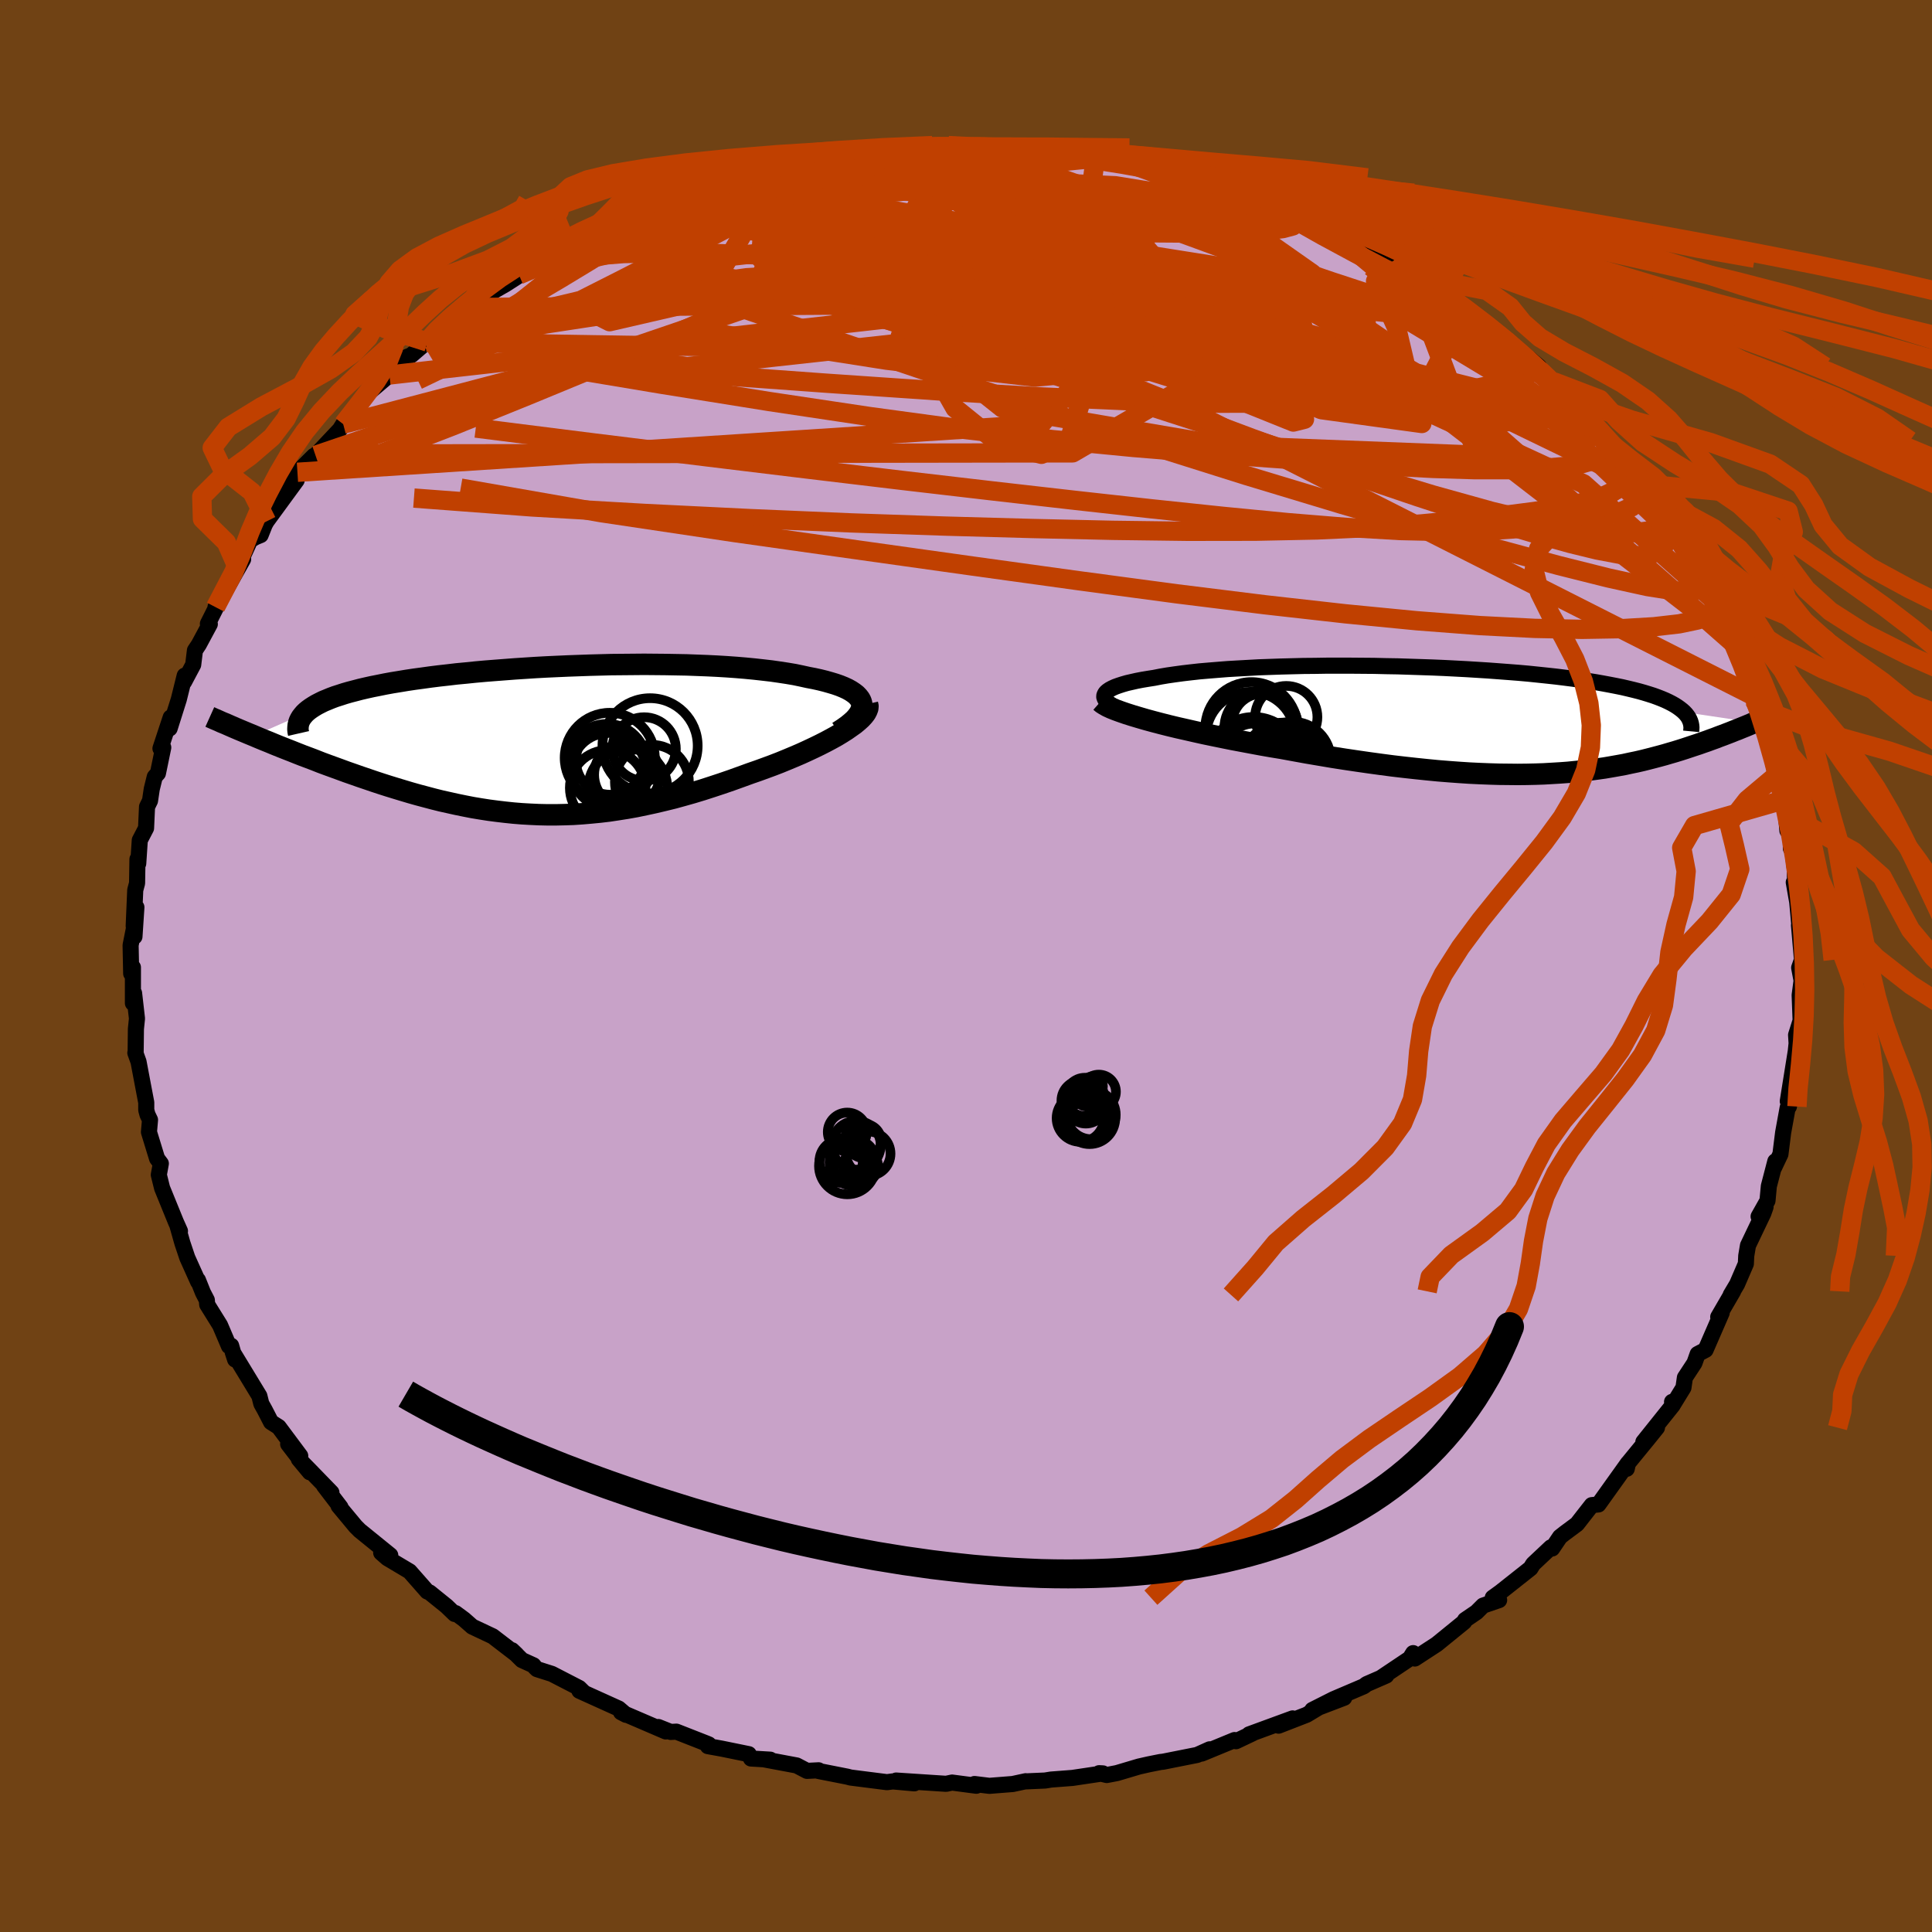 <svg viewBox="-100 -100 200 200" xmlns="http://www.w3.org/2000/svg" width="500" height="500" id="face-svg">
    <defs>
      <clipPath id="leftEyeClipPath">
        <polyline points="32.79,-3.76 32.72,-4 32.6,-4.23 32.43,-4.45 32.22,-4.67 31.96,-4.87 31.66,-5.07 31.32,-5.26 30.93,-5.44 30.51,-5.61 30.05,-5.77 29.55,-5.92 29.02,-6.07 28.46,-6.21 27.87,-6.34 27.24,-6.46 26.56,-6.61 25.84,-6.76 25.07,-6.89 24.28,-7.01 23.44,-7.13 22.58,-7.23 21.68,-7.33 20.75,-7.42 19.79,-7.5 18.81,-7.57 17.81,-7.63 16.78,-7.68 15.73,-7.72 14.67,-7.76 13.59,-7.78 12.49,-7.8 11.39,-7.81 10.27,-7.82 9.15,-7.81 8.02,-7.8 6.89,-7.79 5.76,-7.76 4.63,-7.73 3.51,-7.69 2.39,-7.65 1.27,-7.6 0.17,-7.55 -0.93,-7.49 -2.01,-7.42 -3.08,-7.35 -4.13,-7.27 -5.17,-7.19 -6.19,-7.11 -7.19,-7.02 -8.16,-6.92 -9.12,-6.83 -10.05,-6.72 -10.95,-6.62 -11.83,-6.51 -12.69,-6.39 -13.51,-6.28 -14.31,-6.16 -15.09,-6.03 -15.83,-5.91 -16.54,-5.78 -17.23,-5.64 -17.89,-5.51 -18.52,-5.37 -19.12,-5.23 -19.69,-5.08 -20.23,-4.94 -20.75,-4.79 -21.24,-4.63 -21.71,-4.48 -22.14,-4.32 -22.55,-4.15 -22.94,-3.99 -23.3,-3.81 -23.63,-3.64 -23.93,-3.46 -24.21,-3.28 -24.46,-3.1 -24.68,-2.92 -24.88,-2.73 -30.14,-0.42 -29.62,-0.2 -29.09,0.02 -28.54,0.24 -27.99,0.47 -27.42,0.7 -26.84,0.93 -26.25,1.16 -25.65,1.4 -25.04,1.64 -24.42,1.87 -23.79,2.11 -23.16,2.36 -22.51,2.6 -21.85,2.84 -21.19,3.08 -20.51,3.33 -19.82,3.57 -19.11,3.82 -18.4,4.06 -17.67,4.31 -16.94,4.55 -16.19,4.79 -15.44,5.02 -14.68,5.25 -13.91,5.48 -13.13,5.7 -12.34,5.91 -11.55,6.12 -10.75,6.32 -9.94,6.5 -9.13,6.68 -8.3,6.85 -7.48,7.01 -6.64,7.15 -5.8,7.28 -4.96,7.39 -4.11,7.49 -3.25,7.58 -2.39,7.65 -1.51,7.7 -0.64,7.74 0.25,7.76 1.14,7.76 2.03,7.74 2.93,7.71 3.84,7.65 4.76,7.57 5.69,7.48 6.62,7.37 7.55,7.23 8.5,7.08 9.45,6.91 10.41,6.71 11.38,6.5 12.35,6.27 13.33,6.03 14.31,5.76 15.3,5.48 16.29,5.18 17.28,4.86 18.28,4.53 19.27,4.19 20.27,3.83 21.26,3.47 22.04,3.2 22.81,2.92 23.57,2.64 24.32,2.35 25.05,2.05 25.77,1.75 26.47,1.45 27.15,1.14 27.81,0.83 28.45,0.52 29.06,0.21 29.64,-0.1 30.2,-0.41 30.71,-0.72 31.2,-1.03" />
      </clipPath>
      <clipPath id="rightEyeClipPath">
        <polyline points="-38.99,-2.38 -38.98,-2.54 -38.92,-2.7 -38.81,-2.86 -38.64,-3.01 -38.42,-3.16 -38.16,-3.3 -37.85,-3.44 -37.49,-3.57 -37.09,-3.7 -36.64,-3.83 -36.16,-3.94 -35.63,-4.06 -35.06,-4.17 -34.46,-4.27 -33.82,-4.37 -33.16,-4.5 -32.45,-4.62 -31.69,-4.73 -30.88,-4.84 -30.03,-4.94 -29.13,-5.04 -28.2,-5.12 -27.22,-5.2 -26.21,-5.28 -25.17,-5.34 -24.09,-5.4 -22.99,-5.46 -21.86,-5.5 -20.72,-5.54 -19.55,-5.57 -18.36,-5.6 -17.16,-5.61 -15.95,-5.63 -14.73,-5.63 -13.5,-5.63 -12.27,-5.62 -11.05,-5.61 -9.82,-5.58 -8.6,-5.56 -7.38,-5.52 -6.17,-5.48 -4.98,-5.44 -3.8,-5.39 -2.63,-5.33 -1.49,-5.27 -0.36,-5.2 0.75,-5.13 1.83,-5.05 2.89,-4.97 3.92,-4.89 4.93,-4.8 5.9,-4.7 6.85,-4.6 7.77,-4.5 8.66,-4.39 9.52,-4.28 10.34,-4.16 11.14,-4.04 11.9,-3.92 12.63,-3.79 13.33,-3.66 14,-3.53 14.64,-3.4 15.24,-3.26 15.82,-3.12 16.37,-2.98 16.9,-2.83 17.39,-2.68 17.86,-2.53 18.3,-2.37 18.71,-2.21 19.09,-2.05 19.45,-1.88 19.78,-1.71 20.08,-1.54 20.36,-1.36 20.61,-1.18 20.84,-1 21.04,-0.82 28.3,0.26 27.98,0.4 27.65,0.54 27.31,0.68 26.96,0.82 26.6,0.97 26.23,1.11 25.86,1.26 25.47,1.41 25.08,1.56 24.67,1.71 24.26,1.87 23.84,2.02 23.41,2.18 22.97,2.33 22.52,2.49 22.06,2.64 21.58,2.8 21.1,2.96 20.6,3.12 20.08,3.28 19.56,3.43 19.02,3.59 18.47,3.74 17.9,3.89 17.32,4.04 16.72,4.19 16.11,4.33 15.48,4.46 14.84,4.6 14.18,4.72 13.5,4.84 12.8,4.96 12.09,5.06 11.35,5.16 10.6,5.25 9.83,5.33 9.03,5.41 8.22,5.47 7.38,5.52 6.52,5.57 5.64,5.6 4.74,5.62 3.81,5.63 2.86,5.62 1.89,5.61 0.89,5.58 -0.13,5.54 -1.17,5.49 -2.24,5.42 -3.33,5.34 -4.45,5.25 -5.58,5.14 -6.74,5.02 -7.92,4.89 -9.12,4.75 -10.34,4.59 -11.58,4.42 -12.83,4.24 -14.11,4.05 -15.39,3.85 -16.69,3.63 -17.99,3.41 -19.31,3.17 -20.62,2.93 -21.66,2.76 -22.69,2.58 -23.71,2.39 -24.72,2.2 -25.73,2.01 -26.72,1.81 -27.7,1.61 -28.66,1.41 -29.6,1.2 -30.52,0.99 -31.41,0.79 -32.28,0.58 -33.11,0.37 -33.91,0.16 -34.68,-0.05" />
      </clipPath>
      <filter id="fuzzy">
        <feTurbulence id="turbulence" baseFrequency="0.05" numOctaves="3" type="noise" result="noise" />
        <feDisplacementMap in="SourceGraphic" in2="noise" scale="2" />
      </filter>
      <linearGradient id="rainbowGradient" x1="0%" y1="0%" x2="100%" y2="0%">
        <stop offset="0%" style="stop-color: [object Object]; stop-opacity: 1" />
        <stop offset="50%" style="stop-color: [object Object]; stop-opacity: 1" />
        <stop offset="100%" style="stop-color: [object Object]; stop-opacity: 1" />
      </linearGradient>
    </defs>
    <rect x="-100" y="-100" width="100%" height="100%" fill="rgb(112, 66, 20)" />
    <polyline id="faceContour" points="86.25,0.18 86.5,1.51 86.3,3.02 86.4,5.65 85.93,7.14 86.01,8.43 86.04,9.03 85.97,8.14 85.9,8.81 85.07,14 85.23,14.26 85.19,14.55 85.06,14.66 84.59,17.24 84.31,19.48 83.67,20.83 83.78,20.22 83.11,22.79 82.97,24.3 82.05,25.93 82.77,24.95 82.54,25.6 80.95,28.93 80.77,30 80.73,30.83 79.82,32.94 79.16,34.05 79.41,33.68 77.87,36.33 78.23,35.9 76.56,39.74 75.74,40.17 75.41,41.1 74.42,42.61 74.27,43.65 73.14,45.49 73.09,45.12 73.16,45.47 70.12,49.27 71.53,47.79 70.62,48.92 68.41,51.62 68.4,52.05 68.53,51.46 65.47,55.74 64.78,55.81 63.88,56.96 63.25,57.77 61.97,58.72 61.49,59.1 60.68,60.3 60.55,60.18 58.71,61.91 58.44,62.35 55.32,64.82 54.53,65.39 55.19,65.64 53.53,66.21 52.85,66.89 51.66,67.7 51.57,67.9 49.75,69.38 48.73,70.21 46.46,71.69 46.29,71.13 45.95,71.68 42.92,73.71 43.51,73.45 41.47,74.34 41.19,74.56 38.05,75.9 35.85,77.01 39.15,75.75 36.93,76.51 35.27,77.51 32.36,78.64 33.81,77.89 29.31,79.54 29.66,79.44 27.95,80.25 27.8,80.13 24.4,81.53 25.22,81.09 23.93,81.67 20.41,82.37 20.13,82.4 18.93,82.64 17.91,82.87 15.62,83.55 14.57,83.75 13.78,83.56 14.17,83.58 11.02,84.05 8.8,84.22 8.19,84.32 6.13,84.41 6.18,84.39 4.84,84.68 2.42,84.87 0.88,84.68 1.07,84.86 -1.44,84.53 -2.06,84.66 -6.33,84.38 -7.23,84.32 -5.35,84.61 -7.58,84.41 -8.18,84.49 -11.95,84.01 -12.29,83.92 -15.28,83.33 -15.26,83.26 -16.46,83.32 -17.53,82.76 -20.84,82.14 -20.26,82.16 -22.26,82.04 -22.49,81.59 -25.28,81.02 -26.72,80.76 -26.63,80.58 -26.87,80.48 -29.98,79.26 -30.57,79.29 -31.85,78.78 -31.08,79.24 -35.71,77.25 -35.19,77.52 -35.95,76.87 -40.02,75.03 -39.51,75.26 -40.04,74.74 -42.87,73.28 -44.41,72.79 -44.62,72.59 -44.78,72.39 -45.97,71.85 -47,70.83 -46.53,71.28 -48.99,69.39 -51.11,68.39 -51.96,67.64 -52.84,66.99 -52.93,67.08 -53.77,66.27 -55.53,64.85 -55.77,64.75 -57.6,62.67 -59.9,61.3 -60.54,60.74 -59.6,61 -62.77,58.43 -63.18,58.02 -64.95,55.89 -64.75,56.03 -66.45,53.81 -65.69,54.51 -68,52.13 -69.07,51.04 -67.93,52.41 -70.17,49.49 -68.92,50.71 -71.15,47.72 -71.94,47.22 -72.59,45.96 -72.95,45.31 -73.15,44.51 -75.91,39.97 -75.66,40.74 -76.07,39.31 -76.3,39.35 -77.22,37.19 -78.55,35.05 -78.59,34.58 -78.99,33.81 -79.51,32.51 -79.49,32.69 -80.61,30.2 -81.12,28.68 -81.65,26.81 -81.37,27.44 -81.79,26.5 -83.22,22.99 -83.56,21.62 -83.35,20.45 -83.74,19.93 -84.58,17.19 -84.47,15.93 -84.73,15.39 -84.86,14.91 -84.86,14.13 -85.22,12.24 -85.66,9.91 -85.99,8.99 -85.96,9.05 -85.93,6.51 -85.82,5.44 -86.12,2.81 -86.24,3.85 -86.24,0.14 -86.42,0.78 -86.48,-2.15 -86.09,-4.11 -86.08,-3.04 -85.88,-6.08 -86.16,-4.13 -86,-7.86 -85.81,-8.57 -85.77,-11.06 -85.69,-10.61 -85.53,-13.02 -84.88,-14.27 -84.78,-16.48 -84.47,-17.11 -84.29,-18.32 -83.98,-19.58 -83.65,-19.95 -83.1,-22.62 -83.39,-22.52 -82.33,-25.73 -82.44,-24.59 -81.49,-27.6 -80.88,-30.06 -80.94,-29.42 -80,-31.19 -79.82,-32.67 -79.42,-33.27 -78.28,-35.39 -78.48,-35.43 -76.91,-38.56 -77.69,-37.15 -76.66,-38.86 -74.83,-42.11 -75.41,-41.21 -74.11,-44.07 -73.56,-44.39 -73.02,-44.61 -72.59,-45.69 -72.4,-46.03 -69.29,-50.28 -70.16,-49.46 -69.21,-51.11 -67.5,-52.81 -67.07,-53 -67.34,-52.86 -64.82,-55.53 -64.47,-56.09 -63.61,-57.38 -62.41,-58.6 -62.06,-59.16 -59.69,-61.18 -59.32,-61.54 -58.34,-62.86 -57.41,-63.24 -55.85,-64.58 -55.74,-64.59 -54.28,-66.09 -54.41,-65.95 -53,-66.8 -52.68,-67.52 -51.28,-68.17 -50.55,-68.92 -47.67,-70.57 -46.24,-71.49 -45.76,-72.02 -46.28,-71.55 -44.58,-72.5 -43.03,-73.29 -41.96,-74.33 -39.93,-75.33 -39.55,-75.57 -37.82,-76.03 -36.58,-76.73 -35.59,-77.1 -34.11,-77.63 -32.26,-78.77 -33.29,-78.28 -31.35,-79.23 -28.17,-80.19 -29.3,-79.57 -26.26,-80.53 -26.77,-80.47 -24.61,-81.15 -22.62,-81.91 -22.24,-81.75 -19.1,-82.57 -18.92,-82.74 -19.21,-82.57 -16.87,-83.09 -16.05,-83.43 -13.32,-83.62 -12.89,-84.03 -11.68,-84.01 -10.09,-84.04 -8.88,-84.47 -7.75,-84.61 -4.38,-84.75 -4.35,-84.79 -1.82,-84.93 -3.07,-84.86 0.1,-84.67 2.79,-84.9 2.89,-84.89 4.58,-84.76 7.68,-84.68 5.67,-84.65 6.69,-84.6 7.69,-84.44 9.39,-84.46 12.91,-83.82 13.79,-83.65 13.38,-83.63 16.91,-82.96 18.04,-82.88 17.33,-82.9 20.95,-82.14 20.08,-82.68 23.1,-81.56 23.25,-81.59 23.72,-81.35 27.46,-80.61 28.8,-79.91 29.95,-79.63 29.56,-80 30.1,-79.54 31.71,-78.86 34.89,-77.61 35.5,-77.15 38.44,-76.19 37.79,-76.08 39.92,-75.07 40.3,-74.97 41.01,-74.63 44.24,-72.98 43.53,-73.27 45.22,-72.12 45.9,-71.48 47.62,-70.9 48.78,-70.14 49.75,-69.51 51.89,-67.93 51.39,-68.25 53.93,-66.37 53.97,-66.36 56.54,-63.81 56.57,-64.37 56.57,-64.34 59.32,-62.04 59.36,-61.71 59.28,-61.39 60.81,-60.49 61.13,-59.9 62.43,-58.78 64.16,-56.6 64.37,-56.91 66.24,-54.37 67.9,-52.83 68.88,-51.58 67.21,-52.8 69.74,-49.93 71.34,-48.35 69.71,-50.5 71.68,-47.7 73.02,-45.71 73.1,-44.91 72.66,-45.49 73.84,-44.15 74.59,-43.21 75.92,-40.11 76.56,-39.17 77.39,-37.9 78.28,-36.23 77.99,-36.46 78.71,-35.16 79.45,-33.39 79.52,-33.67 80.16,-31.41 80.62,-31.05 81.34,-28.05 81.61,-27.51 81.97,-26.75 82.6,-25.2 83.08,-23.16 83.4,-21.95 83.17,-22.89 83.83,-19.69 83.74,-20.4 84.63,-17.19 84.78,-16.91 85.03,-14.01 85.38,-14.12 85.39,-12.17 85.53,-12.24 85.79,-10.1 85.83,-8.23 85.69,-8.66 86.05,-6.61 86.44,-2.28 86.23,-4.22 86.54,-0.64 86.25,0.18 86.5,1.51" fill="rgb(200, 162, 200)" stroke="black" stroke-width="1.667" stroke-linejoin="round" filter="url(#fuzzy)" />
    <g transform="translate(53.3 -25.46)">
      <polyline id="rightCountour" points="-38.99,-2.38 -38.98,-2.54 -38.92,-2.7 -38.81,-2.86 -38.64,-3.01 -38.42,-3.16 -38.16,-3.3 -37.85,-3.44 -37.49,-3.57 -37.09,-3.7 -36.64,-3.83 -36.16,-3.94 -35.63,-4.06 -35.06,-4.17 -34.46,-4.27 -33.82,-4.37 -33.16,-4.5 -32.45,-4.62 -31.69,-4.73 -30.88,-4.84 -30.03,-4.94 -29.13,-5.04 -28.2,-5.12 -27.22,-5.2 -26.21,-5.28 -25.17,-5.34 -24.09,-5.4 -22.99,-5.46 -21.86,-5.5 -20.72,-5.54 -19.55,-5.57 -18.36,-5.6 -17.16,-5.61 -15.95,-5.63 -14.73,-5.63 -13.5,-5.63 -12.27,-5.62 -11.05,-5.61 -9.82,-5.58 -8.6,-5.56 -7.38,-5.52 -6.17,-5.48 -4.98,-5.44 -3.8,-5.39 -2.63,-5.33 -1.49,-5.27 -0.36,-5.2 0.75,-5.13 1.83,-5.05 2.89,-4.97 3.92,-4.89 4.93,-4.8 5.9,-4.7 6.85,-4.6 7.77,-4.5 8.66,-4.39 9.52,-4.28 10.34,-4.16 11.14,-4.04 11.9,-3.92 12.63,-3.79 13.33,-3.66 14,-3.53 14.64,-3.4 15.24,-3.26 15.82,-3.12 16.37,-2.98 16.9,-2.83 17.39,-2.68 17.86,-2.53 18.3,-2.37 18.71,-2.21 19.09,-2.05 19.45,-1.88 19.78,-1.71 20.08,-1.54 20.36,-1.36 20.61,-1.18 20.84,-1 21.04,-0.82 28.3,0.26 27.98,0.4 27.65,0.54 27.31,0.68 26.96,0.82 26.6,0.97 26.23,1.11 25.86,1.26 25.47,1.41 25.08,1.56 24.67,1.71 24.26,1.87 23.84,2.02 23.41,2.18 22.97,2.33 22.52,2.49 22.06,2.64 21.58,2.8 21.1,2.96 20.6,3.12 20.08,3.28 19.56,3.43 19.02,3.59 18.47,3.74 17.9,3.89 17.32,4.04 16.72,4.19 16.11,4.33 15.48,4.46 14.84,4.6 14.18,4.72 13.5,4.84 12.8,4.96 12.09,5.06 11.35,5.16 10.6,5.25 9.83,5.33 9.03,5.41 8.22,5.47 7.38,5.52 6.52,5.57 5.64,5.6 4.74,5.62 3.81,5.63 2.86,5.62 1.89,5.61 0.89,5.58 -0.13,5.54 -1.17,5.49 -2.24,5.42 -3.33,5.34 -4.45,5.25 -5.58,5.14 -6.74,5.02 -7.92,4.89 -9.12,4.75 -10.34,4.59 -11.58,4.42 -12.83,4.24 -14.11,4.05 -15.39,3.85 -16.69,3.63 -17.99,3.41 -19.31,3.17 -20.62,2.93 -21.66,2.76 -22.69,2.58 -23.71,2.39 -24.72,2.2 -25.73,2.01 -26.72,1.81 -27.7,1.61 -28.66,1.41 -29.6,1.2 -30.52,0.99 -31.41,0.79 -32.28,0.58 -33.11,0.37 -33.91,0.16 -34.68,-0.05" fill="white" stroke="white" stroke-width="0" stroke-linejoin="round" filter="url(#fuzzy)" />
    </g>
    <g transform="translate(-43.59 -23.41)">
      <polyline id="leftCountour" points="32.79,-3.76 32.72,-4 32.6,-4.23 32.43,-4.45 32.22,-4.67 31.96,-4.87 31.66,-5.07 31.32,-5.26 30.93,-5.44 30.51,-5.61 30.05,-5.77 29.55,-5.92 29.02,-6.07 28.46,-6.21 27.87,-6.34 27.24,-6.46 26.56,-6.61 25.84,-6.76 25.07,-6.89 24.28,-7.01 23.44,-7.13 22.58,-7.23 21.68,-7.33 20.75,-7.42 19.79,-7.5 18.81,-7.57 17.81,-7.63 16.78,-7.68 15.73,-7.72 14.67,-7.76 13.59,-7.78 12.49,-7.8 11.39,-7.81 10.27,-7.82 9.15,-7.81 8.02,-7.8 6.89,-7.79 5.76,-7.76 4.63,-7.73 3.51,-7.69 2.39,-7.65 1.27,-7.6 0.17,-7.55 -0.93,-7.49 -2.01,-7.42 -3.08,-7.35 -4.13,-7.27 -5.17,-7.19 -6.19,-7.11 -7.19,-7.02 -8.16,-6.92 -9.12,-6.83 -10.05,-6.72 -10.95,-6.62 -11.83,-6.51 -12.69,-6.39 -13.51,-6.28 -14.31,-6.16 -15.09,-6.03 -15.83,-5.91 -16.54,-5.78 -17.23,-5.64 -17.89,-5.51 -18.52,-5.37 -19.12,-5.23 -19.69,-5.08 -20.23,-4.94 -20.75,-4.79 -21.24,-4.63 -21.71,-4.48 -22.14,-4.32 -22.55,-4.15 -22.94,-3.99 -23.3,-3.81 -23.63,-3.64 -23.93,-3.46 -24.21,-3.28 -24.46,-3.1 -24.68,-2.92 -24.88,-2.73 -30.14,-0.42 -29.62,-0.2 -29.09,0.02 -28.54,0.24 -27.99,0.47 -27.42,0.7 -26.84,0.93 -26.25,1.16 -25.65,1.4 -25.04,1.64 -24.42,1.87 -23.79,2.11 -23.16,2.36 -22.51,2.6 -21.85,2.84 -21.19,3.08 -20.51,3.33 -19.82,3.57 -19.11,3.82 -18.4,4.06 -17.67,4.31 -16.94,4.55 -16.19,4.79 -15.44,5.02 -14.68,5.25 -13.91,5.48 -13.13,5.7 -12.34,5.91 -11.55,6.12 -10.75,6.32 -9.94,6.5 -9.13,6.68 -8.3,6.85 -7.48,7.01 -6.64,7.15 -5.8,7.28 -4.96,7.39 -4.11,7.49 -3.25,7.58 -2.39,7.65 -1.51,7.7 -0.64,7.74 0.25,7.76 1.14,7.76 2.03,7.74 2.93,7.71 3.84,7.65 4.76,7.57 5.69,7.48 6.62,7.37 7.55,7.23 8.5,7.08 9.45,6.91 10.41,6.71 11.38,6.5 12.35,6.27 13.33,6.03 14.31,5.76 15.3,5.48 16.29,5.18 17.28,4.86 18.28,4.53 19.27,4.19 20.27,3.83 21.26,3.47 22.04,3.2 22.81,2.92 23.57,2.64 24.32,2.35 25.05,2.05 25.77,1.75 26.47,1.45 27.15,1.14 27.81,0.83 28.45,0.52 29.06,0.21 29.64,-0.1 30.2,-0.41 30.71,-0.72 31.2,-1.03" fill="white" stroke="white" stroke-width="0" stroke-linejoin="round" filter="url(#fuzzy)" />
    </g>
    <g transform="translate(53.3 -25.46)">
      <polyline id="rightUpper" points="-35.71,-0.5 -36.33,-0.71 -36.88,-0.91 -37.37,-1.11 -37.79,-1.3 -38.14,-1.49 -38.43,-1.68 -38.66,-1.86 -38.83,-2.04 -38.93,-2.21 -38.99,-2.38 -38.98,-2.54 -38.92,-2.7 -38.81,-2.86 -38.64,-3.01 -38.42,-3.16 -38.16,-3.3 -37.85,-3.44 -37.49,-3.57 -37.09,-3.7 -36.64,-3.83 -36.16,-3.94 -35.63,-4.06 -35.06,-4.17 -34.46,-4.27 -33.82,-4.37 -33.16,-4.5 -32.45,-4.62 -31.69,-4.73 -30.88,-4.84 -30.03,-4.94 -29.13,-5.04 -28.2,-5.12 -27.22,-5.2 -26.21,-5.28 -25.17,-5.34 -24.09,-5.4 -22.99,-5.46 -21.86,-5.5 -20.72,-5.54 -19.55,-5.57 -18.36,-5.6 -17.16,-5.61 -15.95,-5.63 -14.73,-5.63 -13.5,-5.63 -12.27,-5.62 -11.05,-5.61 -9.82,-5.58 -8.6,-5.56 -7.38,-5.52 -6.17,-5.48 -4.98,-5.44 -3.8,-5.39 -2.63,-5.33 -1.49,-5.27 -0.36,-5.2 0.75,-5.13 1.83,-5.05 2.89,-4.97 3.92,-4.89 4.93,-4.8 5.9,-4.7 6.85,-4.6 7.77,-4.5 8.66,-4.39 9.52,-4.28 10.34,-4.16 11.14,-4.04 11.9,-3.92 12.63,-3.79 13.33,-3.66 14,-3.53 14.64,-3.4 15.24,-3.26 15.82,-3.12 16.37,-2.98 16.9,-2.83 17.39,-2.68 17.86,-2.53 18.3,-2.37 18.71,-2.21 19.09,-2.05 19.45,-1.88 19.78,-1.71 20.08,-1.54 20.36,-1.36 20.61,-1.18 20.84,-1 21.04,-0.82 21.22,-0.63 21.37,-0.44 21.5,-0.25 21.6,-0.05 21.68,0.14 21.74,0.34 21.78,0.55 21.8,0.75 21.79,0.96 21.77,1.17" fill="none" stroke="black" stroke-width="1.667" stroke-linejoin="round" filter="url(#fuzzy)" />
      <polyline id="rightLower" points="-39.38,-1.9 -39.21,-1.75 -38.96,-1.59 -38.64,-1.41 -38.25,-1.23 -37.8,-1.05 -37.28,-0.86 -36.7,-0.66 -36.07,-0.46 -35.4,-0.26 -34.68,-0.05 -33.91,0.16 -33.11,0.37 -32.28,0.58 -31.41,0.79 -30.52,0.99 -29.6,1.2 -28.66,1.41 -27.7,1.61 -26.72,1.81 -25.73,2.01 -24.72,2.2 -23.71,2.39 -22.69,2.58 -21.66,2.76 -20.62,2.93 -19.31,3.17 -17.99,3.41 -16.69,3.63 -15.39,3.85 -14.11,4.05 -12.83,4.24 -11.58,4.42 -10.34,4.59 -9.12,4.75 -7.92,4.89 -6.74,5.02 -5.58,5.14 -4.45,5.25 -3.33,5.34 -2.24,5.42 -1.17,5.49 -0.13,5.54 0.89,5.58 1.89,5.61 2.86,5.62 3.81,5.63 4.74,5.62 5.64,5.6 6.52,5.57 7.38,5.52 8.22,5.47 9.03,5.41 9.83,5.33 10.6,5.25 11.35,5.16 12.09,5.06 12.8,4.96 13.5,4.84 14.18,4.72 14.84,4.6 15.48,4.46 16.11,4.33 16.72,4.19 17.32,4.04 17.9,3.89 18.47,3.74 19.02,3.59 19.56,3.43 20.08,3.28 20.6,3.12 21.1,2.96 21.58,2.8 22.06,2.64 22.52,2.49 22.97,2.33 23.41,2.18 23.84,2.02 24.26,1.87 24.67,1.71 25.08,1.56 25.47,1.41 25.86,1.26 26.23,1.11 26.6,0.97 26.96,0.82 27.31,0.68 27.65,0.54 27.98,0.4 28.3,0.26 28.62,0.13 28.93,0 29.22,-0.13 29.51,-0.26 29.8,-0.38 30.07,-0.5 30.33,-0.62 30.59,-0.73 30.84,-0.85 31.08,-0.96" fill="none" stroke="black" stroke-width="2.222" stroke-linejoin="round" filter="url(#fuzzy)" />
      <circle r="4.612" cx="-23.838" cy="1.687" stroke="black" fill="none" stroke-width="1.0" filter="url(#fuzzy)" clip-path="url(#rightEyeClipPath)" /><circle r="3.822" cx="-22.733" cy="0.822" stroke="black" fill="none" stroke-width="1.0" filter="url(#fuzzy)" clip-path="url(#rightEyeClipPath)" /><circle r="3.226" cx="-20.148" cy="-0.308" stroke="black" fill="none" stroke-width="1.0" filter="url(#fuzzy)" clip-path="url(#rightEyeClipPath)" /><circle r="3.32" cx="-23.468" cy="3.677" stroke="black" fill="none" stroke-width="1.0" filter="url(#fuzzy)" clip-path="url(#rightEyeClipPath)" /><circle r="3.014" cx="-20.113" cy="4.032" stroke="black" fill="none" stroke-width="1.0" filter="url(#fuzzy)" clip-path="url(#rightEyeClipPath)" /><circle r="4.288" cx="-20.408" cy="4.547" stroke="black" fill="none" stroke-width="1.0" filter="url(#fuzzy)" clip-path="url(#rightEyeClipPath)" /><circle r="3.97" cx="-19.503" cy="4.147" stroke="black" fill="none" stroke-width="1.0" filter="url(#fuzzy)" clip-path="url(#rightEyeClipPath)" /><circle r="4.778" cx="-23.753" cy="0.847" stroke="black" fill="none" stroke-width="1.0" filter="url(#fuzzy)" clip-path="url(#rightEyeClipPath)" /><circle r="4.874" cx="-23.523" cy="4.557" stroke="black" fill="none" stroke-width="1.0" filter="url(#fuzzy)" clip-path="url(#rightEyeClipPath)" /><circle r="3.092" cx="-22.643" cy="0.357" stroke="black" fill="none" stroke-width="1.0" filter="url(#fuzzy)" clip-path="url(#rightEyeClipPath)" />
      </g>
    <g transform="translate(-43.59 -23.41)">
      <polyline id="leftUpper" points="30.35,-0.82 30.88,-1.16 31.34,-1.49 31.73,-1.81 32.06,-2.11 32.32,-2.41 32.53,-2.7 32.68,-2.98 32.77,-3.25 32.81,-3.51 32.79,-3.76 32.72,-4 32.6,-4.23 32.43,-4.45 32.22,-4.67 31.96,-4.87 31.66,-5.07 31.32,-5.26 30.93,-5.44 30.51,-5.61 30.05,-5.77 29.55,-5.92 29.02,-6.07 28.46,-6.21 27.87,-6.34 27.24,-6.46 26.56,-6.61 25.84,-6.76 25.07,-6.89 24.28,-7.01 23.44,-7.13 22.58,-7.23 21.68,-7.33 20.75,-7.42 19.79,-7.5 18.81,-7.57 17.81,-7.63 16.78,-7.68 15.73,-7.72 14.67,-7.76 13.59,-7.78 12.49,-7.8 11.39,-7.81 10.27,-7.82 9.15,-7.81 8.02,-7.8 6.89,-7.79 5.76,-7.76 4.63,-7.73 3.51,-7.69 2.39,-7.65 1.27,-7.6 0.17,-7.55 -0.93,-7.49 -2.01,-7.42 -3.08,-7.35 -4.13,-7.27 -5.17,-7.19 -6.19,-7.11 -7.19,-7.02 -8.16,-6.92 -9.12,-6.83 -10.05,-6.72 -10.95,-6.62 -11.83,-6.51 -12.69,-6.39 -13.51,-6.28 -14.31,-6.16 -15.09,-6.03 -15.83,-5.91 -16.54,-5.78 -17.23,-5.64 -17.89,-5.51 -18.52,-5.37 -19.12,-5.23 -19.69,-5.08 -20.23,-4.94 -20.75,-4.79 -21.24,-4.63 -21.71,-4.48 -22.14,-4.32 -22.55,-4.15 -22.94,-3.99 -23.3,-3.81 -23.63,-3.64 -23.93,-3.46 -24.21,-3.28 -24.46,-3.1 -24.68,-2.92 -24.88,-2.73 -25.05,-2.53 -25.2,-2.34 -25.32,-2.14 -25.42,-1.94 -25.49,-1.73 -25.54,-1.52 -25.56,-1.31 -25.57,-1.1 -25.55,-0.88 -25.5,-0.66" fill="none" stroke="black" stroke-width="2.222" stroke-linejoin="round" filter="url(#fuzzy)" />
      <polyline id="leftLower" points="33.39,-3.71 33.44,-3.49 33.42,-3.26 33.33,-3.02 33.19,-2.76 32.98,-2.49 32.72,-2.21 32.41,-1.93 32.05,-1.63 31.64,-1.34 31.2,-1.03 30.71,-0.72 30.2,-0.41 29.64,-0.1 29.06,0.21 28.45,0.52 27.81,0.83 27.15,1.14 26.47,1.45 25.77,1.75 25.05,2.05 24.32,2.35 23.57,2.64 22.81,2.92 22.04,3.2 21.26,3.47 20.27,3.83 19.27,4.19 18.28,4.53 17.28,4.86 16.29,5.18 15.3,5.48 14.31,5.76 13.33,6.03 12.35,6.27 11.38,6.5 10.41,6.71 9.45,6.91 8.5,7.08 7.55,7.23 6.62,7.37 5.69,7.48 4.76,7.57 3.84,7.65 2.93,7.71 2.03,7.74 1.14,7.76 0.25,7.76 -0.64,7.74 -1.51,7.7 -2.39,7.65 -3.25,7.58 -4.11,7.49 -4.96,7.39 -5.8,7.28 -6.64,7.15 -7.48,7.01 -8.3,6.85 -9.13,6.68 -9.94,6.5 -10.75,6.32 -11.55,6.12 -12.34,5.91 -13.13,5.7 -13.91,5.48 -14.68,5.25 -15.44,5.02 -16.19,4.79 -16.94,4.55 -17.67,4.31 -18.4,4.06 -19.11,3.82 -19.82,3.57 -20.51,3.33 -21.19,3.08 -21.85,2.84 -22.51,2.6 -23.16,2.36 -23.79,2.11 -24.42,1.87 -25.04,1.64 -25.65,1.4 -26.25,1.16 -26.84,0.93 -27.42,0.7 -27.99,0.47 -28.54,0.24 -29.09,0.02 -29.62,-0.2 -30.14,-0.42 -30.65,-0.63 -31.15,-0.84 -31.63,-1.04 -32.1,-1.24 -32.56,-1.44 -33.01,-1.64 -33.45,-1.82 -33.87,-2.01 -34.29,-2.19 -34.69,-2.37" fill="none" stroke="black" stroke-width="2.222" stroke-linejoin="round" filter="url(#fuzzy)" />
      <circle r="3.912" cx="6.494" cy="4.972" stroke="black" fill="none" stroke-width="1.0" filter="url(#fuzzy)" clip-path="url(#leftEyeClipPath)" /><circle r="3.852" cx="6.584" cy="3.137" stroke="black" fill="none" stroke-width="1.0" filter="url(#fuzzy)" clip-path="url(#leftEyeClipPath)" /><circle r="3.398" cx="8.494" cy="3.617" stroke="black" fill="none" stroke-width="1.0" filter="url(#fuzzy)" clip-path="url(#leftEyeClipPath)" /><circle r="4.666" cx="6.709" cy="1.862" stroke="black" fill="none" stroke-width="1.0" filter="url(#fuzzy)" clip-path="url(#leftEyeClipPath)" /><circle r="3.83" cx="11.074" cy="4.347" stroke="black" fill="none" stroke-width="1.0" filter="url(#fuzzy)" clip-path="url(#leftEyeClipPath)" /><circle r="3.286" cx="10.269" cy="0.942" stroke="black" fill="none" stroke-width="1.0" filter="url(#fuzzy)" clip-path="url(#leftEyeClipPath)" /><circle r="4.93" cx="10.884" cy="0.617" stroke="black" fill="none" stroke-width="1.0" filter="url(#fuzzy)" clip-path="url(#leftEyeClipPath)" /><circle r="3.542" cx="6.749" cy="2.137" stroke="black" fill="none" stroke-width="1.0" filter="url(#fuzzy)" clip-path="url(#leftEyeClipPath)" /><circle r="4.092" cx="8.579" cy="5.002" stroke="black" fill="none" stroke-width="1.0" filter="url(#fuzzy)" clip-path="url(#leftEyeClipPath)" /><circle r="4.102" cx="6.429" cy="2.452" stroke="black" fill="none" stroke-width="1.0" filter="url(#fuzzy)" clip-path="url(#leftEyeClipPath)" />
    </g>
    <g id="hairs">
      <polyline points="-13.32,-83.62 -12.61,-83.88 -11.51,-84.03 -10.23,-84.18 -8.9,-84.34 -7.6,-84.47 -6.44,-84.57 -5.48,-84.61 -4.77,-84.61 -4.29,-84.55 -4.06,-84.45 -4.12,-84.3 -4.51,-84.12 -5.32,-83.88 -6.62,-83.58 -8.45,-83.22 -10.81,-82.78 -13.61,-82.25 -16.81,-81.65 -20.39,-81 -24.37,-80.41" fill="none" stroke="rgb(192, 64, 0)" stroke-width="2" stroke-linejoin="round" filter="url(#fuzzy)" /><polyline points="-46.28,-71.55 -44.4,-72.35 -41.97,-73 -38.99,-73.47 -35.47,-73.75 -31.46,-73.84 -26.96,-73.79 -22.01,-73.63 -16.63,-73.39 -10.87,-73.05 -4.73,-72.61 1.76,-72.08 8.59,-71.45 15.72,-70.74 23.08,-69.95 30.59,-69.09 38.21,-68.2 45.88,-67.39" fill="none" stroke="rgb(192, 64, 0)" stroke-width="2" stroke-linejoin="round" filter="url(#fuzzy)" /><polyline points="20.08,-82.68 22.05,-81.97 23.26,-81.57 24.39,-81.23 25.43,-80.91 26.19,-80.63 26.57,-80.43 26.58,-80.27 26.3,-80.12 25.75,-79.96 24.92,-79.82 23.69,-79.74 21.97,-79.74 19.68,-79.86 16.75,-80.09 13.18,-80.43 8.99,-80.85 4.19,-81.38 -1.18,-82.02 -7.1,-82.8" fill="none" stroke="rgb(192, 64, 0)" stroke-width="2" stroke-linejoin="round" filter="url(#fuzzy)" /><polyline points="68.88,-51.58 68.36,-51.58 68.45,-50.75 68.16,-49.98 67.34,-49.3 66,-48.65 64.15,-48.05 61.77,-47.52 58.88,-47.06 55.48,-46.62 51.57,-46.18 47.1,-45.76 42.04,-45.4 36.34,-45.14 29.97,-45.01 22.93,-45 15.22,-45.1 6.84,-45.29 -2.2,-45.54 -11.89,-45.87 -22.23,-46.31 -33.25,-46.85 -44.93,-47.52 -57.15,-48.44" fill="none" stroke="rgb(192, 64, 0)" stroke-width="2" stroke-linejoin="round" filter="url(#fuzzy)" /><polyline points="30.1,-79.54 31.82,-78.79 33.26,-78.05 34.1,-77.44 34.28,-76.97 33.83,-76.61 32.82,-76.34 31.27,-76.15 29.18,-76 26.49,-75.91 23.13,-75.87 19.05,-75.9 14.23,-75.99 8.66,-76.18 2.33,-76.47 -4.83,-76.89 -13,-77.4 -22.44,-77.93" fill="none" stroke="rgb(192, 64, 0)" stroke-width="2" stroke-linejoin="round" filter="url(#fuzzy)" /><polyline points="73.02,-45.71 72.93,-45.31 72.81,-44.99 72.69,-44.44 72.43,-43.74 71.88,-43.09 70.93,-42.63 69.54,-42.47 67.68,-42.62 65.34,-43.06 62.55,-43.74 59.29,-44.65 55.57,-45.76 51.38,-47.06 46.73,-48.58 41.57,-50.33 35.88,-52.34 29.62,-54.62 22.76,-57.19 15.3,-60.06 7.26,-63.25 -1.33,-66.78 -10.46,-70.68 -20.21,-74.92" fill="none" stroke="rgb(192, 64, 0)" stroke-width="2" stroke-linejoin="round" filter="url(#fuzzy)" /><polyline points="29.95,-79.63 29.9,-79.7 30.4,-79.39 31.16,-78.9 31.83,-78.38 32.09,-77.94 31.8,-77.61 30.91,-77.4 29.42,-77.31 27.36,-77.32 24.72,-77.41 21.47,-77.58 17.55,-77.85 12.9,-78.21 7.54,-78.7 1.52,-79.32 -5.17,-80.1 -12.78,-80.98" fill="none" stroke="rgb(192, 64, 0)" stroke-width="2" stroke-linejoin="round" filter="url(#fuzzy)" /><polyline points="-4.38,-84.75 -3.79,-84.8 -2.88,-84.82 -1.84,-84.79 -0.72,-84.75 0.3,-84.67 1.07,-84.57 1.51,-84.42 1.6,-84.23 1.38,-83.99 0.9,-83.7 0.21,-83.34 -0.69,-82.91 -1.85,-82.41 -3.34,-81.84 -5.23,-81.21 -7.59,-80.53 -10.44,-79.79 -13.81,-78.98 -17.7,-78.1 -22.14,-77.11 -27.17,-75.96 -32.83,-74.65 -39.19,-73.17" fill="none" stroke="rgb(192, 64, 0)" stroke-width="2" stroke-linejoin="round" filter="url(#fuzzy)" /><polyline points="62.43,-58.78 63.63,-57.38 64.51,-56.39 65.2,-55.53 65.52,-54.96 65.37,-54.79 64.78,-55.02 63.77,-55.64 62.32,-56.65 60.38,-58.06 57.91,-59.89 54.87,-62.16 51.22,-64.95 46.94,-68.36 41.93,-72.4" fill="none" stroke="rgb(192, 64, 0)" stroke-width="2" stroke-linejoin="round" filter="url(#fuzzy)" /><polyline points="-12.89,-84.03 -11.61,-84.06 -10.19,-84.18 -8.69,-84.35 -7.17,-84.51 -5.74,-84.64 -4.49,-84.72 -3.44,-84.76 -2.6,-84.77 -1.98,-84.74 -1.62,-84.68 -1.6,-84.59 -1.98,-84.47 -2.84,-84.31 -4.2,-84.11 -6.02,-83.86 -8.24,-83.57 -10.75,-83.24 -13.57,-82.89 -17.06,-82.46" fill="none" stroke="rgb(192, 64, 0)" stroke-width="2" stroke-linejoin="round" filter="url(#fuzzy)" /><polyline points="69.74,-49.93 70.3,-49.3 70.14,-48.89 69.72,-48.21 68.91,-47.52 67.61,-46.95 65.85,-46.5 63.64,-46.09 60.98,-45.69 57.82,-45.33 54.11,-45.07 49.81,-44.97 44.91,-45.08 39.41,-45.4 33.3,-45.9 26.6,-46.55 19.28,-47.32 11.34,-48.2 2.75,-49.18 -6.52,-50.26 -16.48,-51.45 -27.18,-52.75 -38.61,-54.16 -50.75,-55.69" fill="none" stroke="rgb(192, 64, 0)" stroke-width="2" stroke-linejoin="round" filter="url(#fuzzy)" /><polyline points="59.28,-61.39 60.19,-60.66 60.44,-59.98 60.21,-59.32 59.47,-58.76 58.15,-58.35 56.14,-58.15 53.37,-58.23 49.76,-58.61 45.29,-59.29 39.99,-60.27 33.87,-61.52 26.9,-63.03 19.05,-64.79 10.27,-66.81 0.52,-69.1 -10.15,-71.74 -21.57,-74.69" fill="none" stroke="rgb(192, 64, 0)" stroke-width="2" stroke-linejoin="round" filter="url(#fuzzy)" /><polyline points="75.92,-40.11 76.11,-39.3 75.35,-38.82 73.5,-38.81 70.55,-39.28 66.5,-40.17 61.35,-41.46 55.06,-43.16 47.61,-45.25 38.93,-47.78 28.97,-50.79 17.67,-54.35 4.99,-58.51 -9.09,-63.27 -24.62,-68.57" fill="none" stroke="rgb(192, 64, 0)" stroke-width="2" stroke-linejoin="round" filter="url(#fuzzy)" /><polyline points="23.1,-81.56 23.56,-81.47 24.68,-81.16 25.96,-80.8 26.99,-80.47 27.65,-80.22 28.02,-79.99 28.2,-79.75 28.23,-79.49 28.05,-79.22 27.58,-79 26.71,-78.85 25.39,-78.79 23.57,-78.83 21.24,-78.96 18.41,-79.17 15.07,-79.45 11.2,-79.82 6.81,-80.28 1.86,-80.85 -3.71,-81.51 -10.02,-82.26" fill="none" stroke="rgb(192, 64, 0)" stroke-width="2" stroke-linejoin="round" filter="url(#fuzzy)" /><polyline points="73.02,-45.71 72.74,-45.38 72.03,-45.28 70.93,-45.08 69.28,-44.86 66.9,-44.81 63.68,-45.1 59.54,-45.84 54.45,-47.06 48.38,-48.75 41.34,-50.87 33.31,-53.37 24.28,-56.25 14.25,-59.49 3.23,-63.11 -8.87,-67.13 -22.17,-71.62" fill="none" stroke="rgb(192, 64, 0)" stroke-width="2" stroke-linejoin="round" filter="url(#fuzzy)" /><polyline points="0.1,-84.67 1.85,-84.77 2.87,-84.68 3.5,-84.47 3.69,-84.15 3.5,-83.74 3.05,-83.2 2.43,-82.54 1.61,-81.73 0.5,-80.77 -1,-79.67 -2.98,-78.4 -5.47,-76.98 -8.5,-75.39 -12.08,-73.62 -16.21,-71.67 -20.9,-69.51 -26.16,-67.17 -31.98,-64.64 -38.37,-61.94 -45.35,-59.06 -52.96,-55.98 -61.13,-52.82" fill="none" stroke="rgb(192, 64, 0)" stroke-width="2" stroke-linejoin="round" filter="url(#fuzzy)" /><polyline points="77.39,-37.9 77.61,-36.89 76.99,-36.31 75.74,-35.82 73.82,-35.42 71.2,-35.12 67.85,-34.92 63.76,-34.85 58.88,-34.95 53.19,-35.24 46.67,-35.74 39.27,-36.46 30.99,-37.39 21.8,-38.53 11.7,-39.88 0.7,-41.4 -11.21,-43.07 -24.04,-44.88 -37.78,-46.93 -52.31,-49.47" fill="none" stroke="rgb(192, 64, 0)" stroke-width="2" stroke-linejoin="round" filter="url(#fuzzy)" /><polyline points="-22.62,-81.91 -21.63,-82.01 -20.52,-82.24 -19.71,-82.39 -19.06,-82.48 -18.48,-82.5 -18,-82.45 -17.69,-82.29 -17.63,-82.02 -17.85,-81.61 -18.36,-81.07 -19.15,-80.39 -20.26,-79.58 -21.72,-78.61 -23.57,-77.49 -25.87,-76.18 -28.63,-74.68 -31.87,-72.98 -35.63,-71.05 -39.94,-68.87 -44.89,-66.42 -50.5,-63.67 -56.76,-60.66" fill="none" stroke="rgb(192, 64, 0)" stroke-width="2" stroke-linejoin="round" filter="url(#fuzzy)" /><polyline points="47.62,-70.9 48.66,-70.2 49.57,-69.51 50.26,-68.89 50.7,-68.36 50.88,-67.93 50.75,-67.63 50.25,-67.51 49.34,-67.58 47.96,-67.84 46.12,-68.31 43.79,-68.96 41.01,-69.81 37.81,-70.86 34.18,-72.1 30.09,-73.53 25.39,-75.19 19.95,-77.1 13.62,-79.3 6.11,-81.84" fill="none" stroke="rgb(192, 64, 0)" stroke-width="2" stroke-linejoin="round" filter="url(#fuzzy)" /><polyline points="-35.59,-77.1 -34.3,-77.67 -33.42,-78.11 -32.74,-78.4 -32.15,-78.55 -31.75,-78.54 -31.64,-78.36 -31.85,-78 -32.42,-77.46 -33.34,-76.73 -34.67,-75.78 -36.49,-74.56 -38.9,-73.03 -41.99,-71.16 -45.77,-68.93 -50.23,-66.29 -55.48,-63.16" fill="none" stroke="rgb(192, 64, 0)" stroke-width="2" stroke-linejoin="round" filter="url(#fuzzy)" /><polyline points="59.32,-62.04 59.08,-61.74 58.42,-61.36 57.26,-60.91 55.47,-60.38 52.96,-59.83 49.63,-59.3 45.39,-58.84 40.13,-58.47 33.77,-58.27 26.28,-58.26 17.68,-58.47 8,-58.9 -2.74,-59.53 -14.57,-60.34 -27.53,-61.28 -41.69,-62.27" fill="none" stroke="rgb(192, 64, 0)" stroke-width="2" stroke-linejoin="round" filter="url(#fuzzy)" /><polyline points="-28.17,-80.19 -27.9,-80 -26.32,-80.14 -24.11,-80.33 -21.42,-80.49 -18.36,-80.6 -15.04,-80.62 -11.55,-80.57 -7.93,-80.45 -4.18,-80.27 -0.27,-80.06 3.78,-79.83 7.92,-79.58 12.08,-79.31 16.2,-79.01 20.27,-78.69 24.26,-78.37 28.07,-78.08 31.58,-77.84" fill="none" stroke="rgb(192, 64, 0)" stroke-width="2" stroke-linejoin="round" filter="url(#fuzzy)" /><polyline points="44.24,-72.98 44.29,-72.83 45.05,-72.28 46.04,-71.66 47.03,-71.07 47.91,-70.54 48.58,-70.08 49,-69.75 49.12,-69.55 48.9,-69.53 48.3,-69.74 47.21,-70.22 45.55,-71.05 43.26,-72.23 40.33,-73.77 36.92,-75.61 33.31,-77.65" fill="none" stroke="rgb(192, 64, 0)" stroke-width="2" stroke-linejoin="round" filter="url(#fuzzy)" /><polyline points="64.37,-56.91 65.79,-54.92 66.31,-53.67 66.01,-52.9 65.11,-52.38 63.7,-51.98 61.78,-51.69 59.31,-51.49 56.26,-51.38 52.6,-51.38 48.32,-51.51 43.43,-51.77 37.92,-52.13 31.75,-52.56 24.9,-53.06 17.31,-53.68 8.97,-54.49 -0.11,-55.54 -9.91,-56.87 -20.4,-58.44 -31.57,-60.23 -43.44,-62.21" fill="none" stroke="rgb(192, 64, 0)" stroke-width="2" stroke-linejoin="round" filter="url(#fuzzy)" /><polyline points="-22.24,-81.75 -9.92,-76.05 6.65,-67.68 6.78,-62.54 1.12,-61.52 0.67,-61.99 6.81,-62.04 14.51,-61.58 18.61,-61.52 17.62,-62.59 13.51,-64.81 9.16,-67.6 5.96,-70.17 3.5,-71.92 0.84,-72.78 -2.25,-73.21 -5.43,-73.84 -8.74,-74.74 -12.47,-74.99 -16.23,-73.17 -23.25,-67.9 -67.34,-52.86" fill="none" stroke="rgb(192, 64, 0)" stroke-width="2" stroke-linejoin="round" filter="url(#fuzzy)" /><polyline points="37.79,-76.08 50.48,-65.48 47.6,-59.93 36.19,-59.49 28.3,-61.96 27.04,-65.88 29.14,-70.07 30.65,-73.65 29.45,-76.24 25.13,-77.93 18.73,-78.96 12.82,-79.23 10.6,-78.31 12.62,-76.11 12.36,-74.25 -3.29,-76.06 -33.29,-78.28" fill="none" stroke="rgb(192, 64, 0)" stroke-width="2" stroke-linejoin="round" filter="url(#fuzzy)" /><polyline points="-54.28,-66.09 -28.88,-62.04 1.77,-65.42 15.93,-70.94 18.59,-75.22 16.02,-77.53 12.7,-78.06 10.96,-77.33 10.99,-76.06 11.53,-75.06 10.98,-74.8 8.43,-75.27 4.12,-75.94 -0.77,-76.12 -4.77,-75.34 -7,-73.57 -7.8,-71.46 -8.14,-70.06 -8.01,-70.23 -4.82,-71.52 6.05,-71.43 27.37,-66.33 54.04,-56.21 64.37,-56.91" fill="none" stroke="rgb(192, 64, 0)" stroke-width="2" stroke-linejoin="round" filter="url(#fuzzy)" /><polyline points="-35.59,-77.1 -48.43,-66.87 -40.21,-68.82 -22.69,-71.25 -3.54,-72.31 11.57,-72.37 21.91,-71.21 29.79,-68.36 36.04,-64.61 38.2,-62.37 33.04,-64.06 21.11,-69.83 8.2,-76.73 0.14,-80.8 -8.13,-80.06 -41.96,-74.33" fill="none" stroke="rgb(192, 64, 0)" stroke-width="2" stroke-linejoin="round" filter="url(#fuzzy)" /><polyline points="-10.09,-84.04 -40.13,-68.33 -36.89,-66.7 -24.28,-69.61 -16.72,-72.36 -15.76,-73.75 -17.32,-73.87 -17.73,-73.15 -15.65,-72.01 -11.43,-70.71 -6.05,-69.45 -0.51,-68.55 4.62,-68.49 9.55,-69.46 15.26,-70.91 22.16,-71.45 28.2,-69.39 28.24,-63.15 11.04,-53.12 -67.07,-53" fill="none" stroke="rgb(192, 64, 0)" stroke-width="2" stroke-linejoin="round" filter="url(#fuzzy)" /><polyline points="-24.61,-81.15 8.55,-75.42 0.18,-75.11 -10.23,-74.85 -13.87,-74.05 -12.51,-72.54 -8.56,-70.33 -3.48,-67.83 1.69,-65.72 6.35,-64.59 10.79,-64.33 15.94,-64.07 22.34,-62.86 28.69,-60.74 31.64,-59.21 27.88,-60.43 18.18,-65.17 10.18,-71.22 15.13,-74.18 36.75,-70.75 59.36,-61.71" fill="none" stroke="rgb(192, 64, 0)" stroke-width="2" stroke-linejoin="round" filter="url(#fuzzy)" /><polyline points="-33.29,-78.28 6.46,-70.54 16,-67.76 25.12,-64.58 31.81,-62.21 33.29,-61.23 28.65,-61.33 18.97,-62.14 7.51,-63.28 -1.7,-64.35 -6.31,-65.03 -6.79,-65.24 -4.96,-65.15 -1.65,-65.05 3.96,-65.18 11.95,-65.82 18.54,-67.52 16.66,-70.82 2.47,-75.02 -15.52,-78.22 -7.75,-84.61" fill="none" stroke="rgb(192, 64, 0)" stroke-width="2" stroke-linejoin="round" filter="url(#fuzzy)" /><polyline points="4.58,-84.76 2.51,-81.68 -8.06,-76.91 -7.88,-74.36 0.79,-74.27 10.69,-74.55 16.83,-73.82 17.19,-72.37 12.32,-71.43 4.94,-71.97 -1.5,-73.93 -4.85,-76.45 -5.11,-78.65 -3.39,-80.21 -0.88,-81.47 -0.07,-82.62 -6.53,-82.79 -28.17,-80.19" fill="none" stroke="rgb(192, 64, 0)" stroke-width="2" stroke-linejoin="round" filter="url(#fuzzy)" /><polyline points="-51.28,-68.17 5.85,-68.54 33.14,-63.05 42.14,-59.75 40.6,-59.58 33.77,-62.28 25.99,-66.47 19.15,-70.52 12.54,-73.39 4.5,-74.81 -5.58,-74.99 -16.6,-74.33 -26.36,-73.24 -32.42,-72.13 -32.63,-71.21 -25.17,-70.2 -9.09,-68.02 13.79,-63.22 35.04,-56.6 33.89,-56.31 -26.26,-80.53" fill="none" stroke="rgb(192, 64, 0)" stroke-width="2" stroke-linejoin="round" filter="url(#fuzzy)" /><polyline points="-19.1,-82.57 -26.71,-69.67 -2.33,-68.1 16.05,-66.73 21.15,-66.64 17.03,-68.33 9.45,-70.49 3.24,-71.6 1.8,-70.97 6.4,-68.9 15.51,-66.3 25.44,-64.27 32.5,-63.65 35.21,-64.64 34.74,-66.75 33.19,-69.24 31.02,-71.85 26.22,-75 16.64,-79.14 4.71,-83.31 0.1,-84.67" fill="none" stroke="rgb(192, 64, 0)" stroke-width="2" stroke-linejoin="round" filter="url(#fuzzy)" /><polyline points="69.74,-49.93 41.07,-63.82 11.61,-72.37 -4.6,-75.76 -10.4,-76.54 -11.34,-76.44 -11.12,-76.13 -11.62,-75.73 -13.6,-75.15 -16.75,-74.35 -19.68,-73.57 -20.55,-73.16 -18.27,-73.41 -13.4,-74.24 -7.94,-75.21 -4.07,-75.86 -2.6,-76.12 -2.15,-76.34 -0.17,-76.86 4.77,-77.25 11.21,-76.02 15.01,-71.28 6.65,-63.59 -55.85,-64.58" fill="none" stroke="rgb(192, 64, 0)" stroke-width="2" stroke-linejoin="round" filter="url(#fuzzy)" /><polyline points="77.39,-37.9 63.93,-49.91 41.41,-60.3 24.43,-67.09 20.43,-68.41 24.77,-66.1 28.72,-63.7 26.66,-63.5 18.44,-65.61 7.92,-68.67 -0.12,-71.24 -2.55,-72.57 1.13,-72.6 9.26,-71.52 19.36,-69.41 29.52,-66.22 38.87,-62.14 46.47,-58.4 49,-57.74 39.78,-63.34 12.92,-74.22 -29.3,-79.57" fill="none" stroke="rgb(192, 64, 0)" stroke-width="2" stroke-linejoin="round" filter="url(#fuzzy)" /><polyline points="17.33,-82.9 28.67,-78.77 24.32,-79.33 15.47,-80.77 7.02,-81.17 -0.41,-80.03 -6.8,-77.61 -11.21,-74.58 -12.34,-71.66 -9.87,-69.34 -5.08,-67.79 -0.18,-67.07 3.07,-67.1 4.39,-67.6 4.98,-67.98 6.52,-67.53 9.8,-65.94 13.51,-63.64 14.05,-61.61 7.14,-60.96 -8.2,-62.71 -27.66,-65.76 -64.47,-56.09" fill="none" stroke="rgb(192, 64, 0)" stroke-width="2" stroke-linejoin="round" filter="url(#fuzzy)" /><polyline points="-54.28,-66.09 -7.61,-73.18 -7.46,-74.45 -13.06,-73.6 -11.09,-72.14 -2.32,-70.47 7.59,-69.12 14.06,-68.45 16.28,-68.2 16.47,-67.85 17.22,-67.15 19.05,-66.4 20.29,-66.13 19.15,-66.46 16.51,-66.82 16.51,-66.21 23.58,-63.86 37.02,-59.95 47.19,-56.16 36.79,-57.59 -22.62,-81.91" fill="none" stroke="rgb(192, 64, 0)" stroke-width="2" stroke-linejoin="round" filter="url(#fuzzy)" /><polyline points="20.95,-82.14 35.83,-71.69 23.93,-70.25 12.22,-70.14 7.48,-69.5 7.01,-69.3 8.22,-70.6 9.89,-73.3 11.03,-76.4 10.83,-78.87 9.64,-80.25 9.27,-80.53 12.05,-79.74 19.3,-77.66 30.45,-73.86 43.73,-68.06 57.27,-59.91 73.84,-44.15" fill="none" stroke="rgb(192, 64, 0)" stroke-width="2" stroke-linejoin="round" filter="url(#fuzzy)" /><polyline points="13.38,-83.63 12.11,-73.59 0.29,-67.9 -5.38,-65.36 -3.14,-63.86 6.49,-62.77 19.43,-62.33 30.75,-62.82 37.55,-64.24 39.43,-66.35 37.5,-68.86 33.13,-71.47 27.55,-73.94 22.03,-75.96 17.98,-77.09 16.58,-76.9 17.89,-75.2 20.29,-72.43 20.91,-69.9 16.83,-69.68 7,-73.74 -3.54,-80.95 0.1,-84.67" fill="none" stroke="rgb(192, 64, 0)" stroke-width="2" stroke-linejoin="round" filter="url(#fuzzy)" /><polyline points="64.37,-56.91 44.3,-61.96 50.64,-56.7 53.36,-55.62 49.78,-57.65 42.59,-61.02 34.46,-64.81 27.08,-68.34 21.24,-70.95 17.07,-72.05 14.39,-71.21 12.93,-68.34 12.37,-63.84 12.01,-58.8 10.78,-54.73 7.81,-52.97 3.35,-54.12 -1.13,-57.74 -3.96,-62.72 -3.95,-67.66 1.14,-70.91 16.45,-69.9 45.25,-60.11 79.52,-33.67" fill="none" stroke="rgb(192, 64, 0)" stroke-width="2" stroke-linejoin="round" filter="url(#fuzzy)" /><polyline points="-69.21,-51.11 7.78,-56.09 16.71,-66.88 11.72,-72.89 10.66,-74.35 13.78,-73.62 17.09,-72.39 18.64,-71.17 18.96,-69.81 19.4,-68.05 20.86,-65.81 23.28,-63.29 25.5,-61.01 25.82,-59.78 23.12,-60.5 17.92,-63.73 12.05,-69.1 6.67,-75.1 0.98,-79.66 -5.85,-81.49 -8.49,-81.47 13.79,-83.65" fill="none" stroke="rgb(192, 64, 0)" stroke-width="2" stroke-linejoin="round" filter="url(#fuzzy)" /><polyline points="-39.93,-75.33 11.89,-61.56 15.7,-65.27 10.36,-69.27 3.04,-71.25 -2.94,-72.27 -6.98,-73.15 -10.43,-74.05 -14.2,-74.73 -17.4,-74.75 -17.56,-73.62 -11.84,-71.04 1.16,-67.11 19.38,-62.74 36.74,-59.79 45.85,-60.65 44.58,-66.06 42.4,-70.9 56.54,-63.81" fill="none" stroke="rgb(192, 64, 0)" stroke-width="2" stroke-linejoin="round" filter="url(#fuzzy)" /><polyline points="-59.69,-61.18 -7.86,-67.03 28.66,-61.39 43.77,-58.56 45.61,-59.76 42.42,-63.02 39.83,-65.96 40.43,-66.71 43.08,-64.91 43.27,-62.03 35.57,-60.43 17.83,-61.81 -5.05,-66.44 -21.26,-73.25 -20.74,-80.2 -10.09,-84.04" fill="none" stroke="rgb(192, 64, 0)" stroke-width="2" stroke-linejoin="round" filter="url(#fuzzy)" /><polyline points="79.45,-33.39 49.84,-59.45 35.03,-68.22 27.77,-68.2 22.44,-65.71 19.84,-64.01 20.67,-63.85 23.57,-64.45 26.02,-64.91 25.18,-64.92 18.88,-64.48 8.1,-63.37 -0.51,-61.16 3.75,-57.77 26.38,-53.91 52.92,-52.88 45.9,-71.48" fill="none" stroke="rgb(192, 64, 0)" stroke-width="2" stroke-linejoin="round" filter="url(#fuzzy)" /><polyline points="-35.59,-77.1 3.88,-76.1 7.41,-77.27 11.47,-75.08 17.79,-70.45 19.21,-66.22 13.44,-64.4 4.41,-65.37 -2.69,-68.29 -5.68,-71.76 -5.36,-74.39 -2.87,-74.96 1.86,-72.81 9.05,-68.33 17.16,-63.55 24.6,-61.89 33.44,-65.84 29.56,-80" fill="none" stroke="rgb(192, 64, 0)" stroke-width="2" stroke-linejoin="round" filter="url(#fuzzy)" /><polyline points="-55.85,-64.58 -8.26,-71.84 15.99,-67.02 32.15,-61.55 39.37,-60.82 41.14,-63.23 41.5,-65.66 41.4,-66.86 39.21,-67.59 33.43,-69.1 24.61,-71.77 15.39,-74.82 9.03,-76.86 7.58,-76.67 10.49,-73.81 14.27,-69.09 14.18,-64.68 10.91,-62.49 22.33,-57.92 81.34,-28.05" fill="none" stroke="rgb(192, 64, 0)" stroke-width="2" stroke-linejoin="round" filter="url(#fuzzy)" /><polyline points="-1.82,-84.93 0.47,-84.81 3.3,-84.75 6.14,-84.63 8.85,-84.42 11.63,-84.12 14.73,-83.74 18.24,-83.3 22.11,-82.8 26.26,-82.23 30.57,-81.58 34.94,-80.85 39.33,-80.02 43.71,-79.11 48.11,-78.13 52.62,-77.08 57.34,-75.99 62.36,-74.84 67.77,-73.63 73.54,-72.33 79.54,-70.92 85.46,-69.39 90.91,-67.8 95.77,-66.21 100.47,-64.74 106.07,-63.43 115.32,-61.71" fill="none" stroke="rgb(192, 64, 0)" stroke-width="2" stroke-linejoin="round" filter="url(#fuzzy)" /><polyline points="-4.35,-84.79 -1.88,-84.83 1.28,-84.8 4.26,-84.69 7.15,-84.49 10.26,-84.2 13.72,-83.83 17.41,-83.38 21.14,-82.88 24.73,-82.32 28.16,-81.7 31.51,-81.03 34.9,-80.29 38.41,-79.46 42.11,-78.54 46.06,-77.52 50.24,-76.42 54.6,-75.25 59.04,-74.03 63.47,-72.76 67.9,-71.44 72.51,-70.07 77.57,-68.64 83.29,-67.14 89.61,-65.56 96.1,-63.91 102.17,-62.19 107.38,-60.38 111.83,-58.45 116.22,-56.39 121.52,-54.26 128.46,-52.27 136.57,-50.81 141.65,-50.5" fill="none" stroke="rgb(192, 64, 0)" stroke-width="2" stroke-linejoin="round" filter="url(#fuzzy)" /><polyline points="-12.89,-84.03 -10.58,-84.19 -7.85,-84.43 -4.99,-84.61 -2.09,-84.7 0.79,-84.69 3.67,-84.6 6.63,-84.41 9.71,-84.14 12.9,-83.79 16.13,-83.36 19.35,-82.87 22.53,-82.33 25.71,-81.72 28.95,-81.06 32.31,-80.32 35.79,-79.5 39.36,-78.59 42.93,-77.59 46.4,-76.5 49.7,-75.34 52.81,-74.12 55.77,-72.86 58.65,-71.55 61.54,-70.2 64.55,-68.78 67.77,-67.28 71.23,-65.71 74.91,-64.08 78.7,-62.38 82.47,-60.62 86.11,-58.71 89.65,-56.56 93.43,-54.16 98.31,-51.58" fill="none" stroke="rgb(192, 64, 0)" stroke-width="2" stroke-linejoin="round" filter="url(#fuzzy)" /><polyline points="-19.21,-82.57 -16.28,-83.27 -13.43,-83.75 -10.68,-84.1 -7.93,-84.36 -5.11,-84.54 -2.24,-84.63 0.66,-84.64 3.57,-84.55 6.55,-84.39 9.68,-84.13 13.03,-83.79 16.63,-83.38 20.41,-82.91 24.33,-82.37 28.34,-81.78 32.44,-81.13 36.72,-80.41 41.29,-79.61 46.26,-78.72 51.61,-77.73 57.19,-76.66 62.68,-75.5 67.75,-74.29 72.23,-73.03 76.27,-71.75 80.31,-70.44 84.96,-69.05 90.67,-67.57 97.43,-65.96 104.58,-64.23 110.95,-62.56 113.73,-61.39" fill="none" stroke="rgb(192, 64, 0)" stroke-width="2" stroke-linejoin="round" filter="url(#fuzzy)" /><polyline points="84.78,-16.91 87.34,-14.39 91.9,-11.85 94.83,-9.24 96.27,-6.55 97.78,-3.75 100.16,-0.89 103.24,1.93 106.38,4.65 108.99,7.25 110.84,9.74 111.96,12.18 112.57,14.62 112.91,17.06 113.1,19.51 113.23,21.97 113.45,24.42 114.02,26.89 115.21,29.38 117.03,31.89 119.01,34.4 120.36,36.86 120.43,39.24 119.39,41.51 118.39,43.72 118.09,46.1 116.36,49.27" fill="none" stroke="rgb(192, 64, 0)" stroke-width="2" stroke-linejoin="round" filter="url(#fuzzy)" /><polyline points="-26.26,-80.53 -24.44,-81.14 -22.2,-81.78 -19.9,-82.39 -17.65,-82.93 -15.37,-83.4 -12.94,-83.8 -10.25,-84.12 -7.29,-84.36 -4.1,-84.52 -0.76,-84.59 2.68,-84.58 6.19,-84.5 9.74,-84.33 13.3,-84.09 16.85,-83.77 20.41,-83.38 24.03,-82.92 27.84,-82.4 32,-81.79 36.62,-81.11 41.79,-80.33 47.5,-79.46 53.6,-78.49 59.81,-77.44 65.71,-76.35 70.95,-75.3 75.59,-74.34 81.65,-73.27" fill="none" stroke="rgb(192, 64, 0)" stroke-width="2" stroke-linejoin="round" filter="url(#fuzzy)" /><polyline points="-29.3,-79.57 -26.66,-80.54 -24.41,-81.43 -22.56,-82.13 -20.51,-82.69 -18.05,-83.18 -15.32,-83.59 -12.46,-83.95 -9.54,-84.23 -6.51,-84.43 -3.35,-84.56 -0.08,-84.6 3.28,-84.56 6.74,-84.43 10.33,-84.21 14.12,-83.91 18.1,-83.54 22.2,-83.09 26.3,-82.58 30.24,-82.03 34.01,-81.43 37.74,-80.8 41.76,-80.11 46.32,-79.33 51.39,-78.39 56.45,-77.26 60.83,-76.08" fill="none" stroke="rgb(192, 64, 0)" stroke-width="2" stroke-linejoin="round" filter="url(#fuzzy)" /><polyline points="-33.29,-78.28 -30.1,-79.62 -27.35,-80.44 -25.02,-81.12 -23.01,-81.75 -21.16,-82.33 -19.21,-82.87 -16.91,-83.34 -14.18,-83.73 -11.09,-84.06 -7.76,-84.3 -4.32,-84.46 -0.84,-84.53 2.7,-84.52 6.33,-84.43 10.07,-84.26 13.92,-84.02 17.86,-83.69 21.85,-83.3 25.91,-82.83 30.12,-82.28 34.6,-81.66 39.47,-80.95 44.77,-80.16 50.48,-79.28 56.46,-78.32 62.58,-77.29 68.74,-76.22 74.92,-75.09 81.18,-73.92 87.63,-72.66 94.32,-71.27 101.04,-69.72 107.12,-68.04 112.16,-66.37" fill="none" stroke="rgb(192, 64, 0)" stroke-width="2" stroke-linejoin="round" filter="url(#fuzzy)" /><polyline points="-33.29,-78.28 -29.73,-79.61 -27.36,-80.42 -25.4,-81.09 -23.74,-81.71 -22.21,-82.3 -20.52,-82.84 -18.41,-83.31 -15.77,-83.73 -12.63,-84.07 -9.12,-84.34 -5.4,-84.52 -1.61,-84.62 2.15,-84.65 5.85,-84.6 9.5,-84.47 13.2,-84.26 17.09,-83.96 21.28,-83.59 25.78,-83.19 30.46,-82.79 35.44,-82.34 41.55,-81.59" fill="none" stroke="rgb(192, 64, 0)" stroke-width="2" stroke-linejoin="round" filter="url(#fuzzy)" /><polyline points="-32.26,-78.77 -30.97,-79.24 -28.99,-79.86 -26.66,-80.61 -24.22,-81.35 -21.81,-82.02 -19.38,-82.61 -16.89,-83.11 -14.28,-83.53 -11.55,-83.89 -8.72,-84.16 -5.81,-84.36 -2.84,-84.47 0.17,-84.5 3.25,-84.44 6.41,-84.3 9.7,-84.06 13.1,-83.75 16.61,-83.37 20.17,-82.91 23.7,-82.39 27.16,-81.81 30.52,-81.17 33.83,-80.45 37.18,-79.66 40.66,-78.78 44.35,-77.8 48.3,-76.73 52.47,-75.58 56.77,-74.37 61.08,-73.12 65.3,-71.84 69.38,-70.54 73.34,-69.17 77.29,-67.69 81.4,-66.04 85.65,-64.17 88.92,-62.04" fill="none" stroke="rgb(192, 64, 0)" stroke-width="2" stroke-linejoin="round" filter="url(#fuzzy)" /><polyline points="-32.26,-78.77 -31.34,-79.23 -29.66,-79.84 -27.3,-80.58 -24.71,-81.32 -22.19,-81.99 -19.76,-82.58 -17.33,-83.09 -14.81,-83.52 -12.16,-83.89 -9.35,-84.18 -6.39,-84.4 -3.3,-84.55 -0.09,-84.6 3.21,-84.58 6.59,-84.47 10.06,-84.27 13.66,-83.99 17.43,-83.62 21.34,-83.18 25.36,-82.67 29.43,-82.12 33.57,-81.54 37.99,-80.93 42.81,-80.33 46.35,-80" fill="none" stroke="rgb(192, 64, 0)" stroke-width="2" stroke-linejoin="round" filter="url(#fuzzy)" /><polyline points="84.63,-17.19 75.42,-14.54 74.09,-12.24 74.55,-9.81 74.29,-7.12 73.5,-4.28 72.87,-1.42 72.56,1.37 72.2,4.06 71.4,6.67 70.03,9.22 68.24,11.72 66.26,14.2 64.3,16.64 62.54,19.06 61.06,21.45 59.95,23.81 59.2,26.14 58.75,28.46 58.42,30.79 57.99,33.14 57.19,35.5 55.82,37.85 53.79,40.19 51.15,42.47 48.08,44.68 44.86,46.84 41.74,48.96 38.92,51.06 36.44,53.16 34.12,55.23 31.62,57.21 28.58,59.07 25.11,60.85 21.98,62.83 19.14,65.39" fill="none" stroke="rgb(192, 64, 0)" stroke-width="2" stroke-linejoin="round" filter="url(#fuzzy)" /><polyline points="-39.93,-75.33 -38.75,-76.15 -37.7,-77.14 -36.76,-78.07 -35.93,-78.92 -34.75,-79.7 -32.91,-80.46 -30.44,-81.18 -27.55,-81.85 -24.47,-82.46 -21.27,-82.99 -18,-83.44 -14.64,-83.83 -11.22,-84.15 -7.76,-84.4 -4.25,-84.57 -0.68,-84.66 2.91,-84.67 6.49,-84.6 10.09,-84.43 13.84,-84.19 17.87,-83.86 22.3,-83.44 28.04,-82.88" fill="none" stroke="rgb(192, 64, 0)" stroke-width="2" stroke-linejoin="round" filter="url(#fuzzy)" /><polyline points="-43.03,-73.29 -40.34,-74.85 -37.95,-76.03 -35.65,-77.09 -33.42,-78.04 -31.18,-78.91 -28.86,-79.72 -26.46,-80.48 -24,-81.2 -21.53,-81.86 -19.04,-82.45 -16.52,-82.97 -13.96,-83.42 -11.33,-83.79 -8.64,-84.08 -5.9,-84.29 -3.14,-84.43 -0.37,-84.48 2.39,-84.44 5.13,-84.31 7.87,-84.1 10.62,-83.81 13.39,-83.44 16.17,-83 18.94,-82.5 21.68,-81.94 24.38,-81.32 27.03,-80.64 29.67,-79.89 32.31,-79.04 35.01,-78.08 37.78,-77.01 40.64,-75.83 43.51,-74.57 46.29,-73.28 48.81,-72.05 51.17,-70.9" fill="none" stroke="rgb(192, 64, 0)" stroke-width="2" stroke-linejoin="round" filter="url(#fuzzy)" /><polyline points="83.74,-20.4 85.67,-17.31 87.04,-14.56 87.65,-11.9 88.29,-9.24 89.48,-6.5 91.44,-3.69 94.23,-0.84 97.82,1.97 102.06,4.69 106.7,7.31 111.35,9.84 115.53,12.33 118.77,14.79 120.7,17.26 121.17,19.73 120.27,22.21 118.35,24.69 115.9,27.18 113.46,29.68 111.46,32.17 110.13,34.64 109.49,37.07 109.37,39.44 109.55,41.74 109.88,43.98 110.32,46.17 110.88,48.34 111.55,50.51 112.12,52.71 112.23,54.88 111.6,56.93 110.47,58.72 109.76,60.3" fill="none" stroke="rgb(192, 64, 0)" stroke-width="2" stroke-linejoin="round" filter="url(#fuzzy)" /><polyline points="-53,-66.8 -51.38,-68.36 -50.48,-69.96 -50.11,-71.37 -49.24,-72.66 -47.59,-73.88 -45.58,-75.03 -43.8,-76.13 -42.63,-77.17 -42.13,-78.15 -42,-79.06 -41.76,-79.9 -40.93,-80.67 -39.19,-81.38 -36.53,-82.02 -33.07,-82.6 -29.01,-83.13 -24.49,-83.59 -19.58,-83.99 -14.37,-84.32 -8.99,-84.56 -3.56,-84.71 2.04,-84.78 8.43,-84.77 16.92,-84.68" fill="none" stroke="rgb(192, 64, 0)" stroke-width="2" stroke-linejoin="round" filter="url(#fuzzy)" /><polyline points="-55.74,-64.59 -60.08,-65.97 -63.27,-67.44 -61.59,-68.93 -57.44,-70.37 -53.04,-71.75 -49.49,-73.07 -47.03,-74.33 -45.45,-75.52 -44.42,-76.63 -43.56,-77.64 -42.55,-78.57 -41.13,-79.43 -39.12,-80.23 -36.48,-80.97 -33.31,-81.67 -29.8,-82.29 -26.15,-82.86 -22.48,-83.35 -18.79,-83.77 -14.99,-84.12 -10.96,-84.4 -6.58,-84.6 -1.8,-84.72 3.24,-84.76 8.13,-84.72 12.46,-84.61 16.74,-84.44" fill="none" stroke="rgb(192, 64, 0)" stroke-width="2" stroke-linejoin="round" filter="url(#fuzzy)" /><polyline points="-55.85,-64.58 -54.73,-65.84 -53.42,-67.07 -51.82,-68.44 -50.09,-69.85 -48.23,-71.22 -46.23,-72.52 -44.14,-73.76 -41.98,-74.93 -39.77,-76.04 -37.49,-77.09 -35.14,-78.07 -32.73,-78.99 -30.29,-79.84 -27.84,-80.62 -25.36,-81.34 -22.83,-81.99 -20.21,-82.58 -17.47,-83.11 -14.6,-83.58 -11.6,-83.98 -8.49,-84.31 -5.32,-84.56 -2.16,-84.71 1.03,-84.77 4.56,-84.77 9.21,-84.68" fill="none" stroke="rgb(192, 64, 0)" stroke-width="2" stroke-linejoin="round" filter="url(#fuzzy)" /><polyline points="83.83,-19.69 80.86,-17.19 78.98,-14.77 79.55,-12.45 80.1,-10.02 79.21,-7.4 76.98,-4.63 74.32,-1.83 72.05,0.93 70.43,3.61 69.15,6.19 67.77,8.69 65.99,11.15 63.89,13.59 61.8,16.03 60.08,18.45 58.83,20.83 57.72,23.13 56.09,25.37 53.45,27.6 50.23,29.92 48.05,32.19 47.74,33.68" fill="none" stroke="rgb(192, 64, 0)" stroke-width="2" stroke-linejoin="round" filter="url(#fuzzy)" /><polyline points="-64.47,-56.09 -62.63,-58.45 -61.04,-60.56 -59.9,-62.38 -59.26,-63.99 -58.99,-65.46 -58.88,-66.87 -58.66,-68.26 -58.13,-69.63 -57.18,-70.98 -55.81,-72.28 -54.04,-73.53 -51.93,-74.73 -49.54,-75.86 -46.98,-76.92 -44.39,-77.93 -41.85,-78.87 -39.38,-79.74 -36.93,-80.54 -34.35,-81.27 -31.52,-81.94 -28.38,-82.54 -24.98,-83.09 -21.41,-83.58 -17.67,-84.02 -13.53,-84.4 -8.58,-84.71 -3.48,-84.93" fill="none" stroke="rgb(192, 64, 0)" stroke-width="2" stroke-linejoin="round" filter="url(#fuzzy)" /><polyline points="-72.4,-46.03 -73.91,-49.06 -76.99,-51.48 -78.03,-53.64 -76.37,-55.78 -72.94,-57.89 -69.1,-59.92 -65.78,-61.79 -63.37,-63.5 -61.88,-65.07 -61.09,-66.55 -60.7,-67.97 -60.34,-69.36 -59.72,-70.72 -58.58,-72.04 -56.84,-73.31 -54.56,-74.52 -51.96,-75.67 -49.31,-76.76 -46.78,-77.8 -44.39,-78.77 -42.01,-79.68 -39.48,-80.5 -36.71,-81.22 -33.55,-81.92 -29.98,-82.74" fill="none" stroke="rgb(192, 64, 0)" stroke-width="2" stroke-linejoin="round" filter="url(#fuzzy)" /><polyline points="-75.41,-41.21 -76.57,-43.85 -79.04,-46.28 -79.11,-48.6 -76.94,-50.76 -74.12,-52.79 -71.84,-54.75 -70.39,-56.66 -69.48,-58.51 -68.68,-60.3 -67.71,-62.01 -66.54,-63.63 -65.22,-65.19 -63.84,-66.69 -62.4,-68.16 -60.86,-69.6 -59.15,-71.01 -57.25,-72.37 -55.12,-73.7 -52.76,-74.98 -50.25,-76.21 -47.8,-77.37 -45.83,-78.44 -45.38,-79.23" fill="none" stroke="rgb(192, 64, 0)" stroke-width="2" stroke-linejoin="round" filter="url(#fuzzy)" /><polyline points="-77.69,-37.15 -75.79,-40.79 -74.84,-43.06 -74.13,-44.92 -73.31,-46.83 -72.31,-48.87 -71.19,-51 -69.93,-53.15 -68.46,-55.3 -66.74,-57.4 -64.82,-59.43 -62.8,-61.34 -60.84,-63.09 -59.05,-64.71 -57.45,-66.2 -55.96,-67.63 -54.41,-69.04 -52.68,-70.43 -50.73,-71.77 -48.59,-73.07 -46.33,-74.33 -43.92,-75.57 -41.09,-76.73" fill="none" stroke="rgb(192, 64, 0)" stroke-width="2" stroke-linejoin="round" filter="url(#fuzzy)" /><polyline points="81.61,-27.51 82.86,-25.07 84.76,-22.51 86.9,-20 88.57,-17.54 89.57,-15.14 90.12,-12.72 90.54,-10.23 91,-7.63 91.47,-4.92 91.81,-2.16 91.94,0.59 91.91,3.28 91.85,5.88 91.93,8.4 92.25,10.88 92.84,13.33 93.59,15.78 94.36,18.23 95,20.64 95.5,22.94 95.95,25.05 96.34,27.09 96.21,30" fill="none" stroke="rgb(192, 64, 0)" stroke-width="2" stroke-linejoin="round" filter="url(#fuzzy)" /><polyline points="81.34,-28.05 83.14,-26.29 88.26,-24.3 95.59,-22.24 102.1,-20.01 105.94,-17.6 107.06,-15.07 106.53,-12.48 105.66,-9.84 105.4,-7.14 106.24,-4.39 108.32,-1.59 111.68,1.21 116.25,3.94 121.73,6.56 127.6,9.05 133.37,11.48 138.96,13.9 144.89,16.34 151.88,18.8 159.98,21.24 167.96,23.61 173.76,25.99 176.34,28.93" fill="none" stroke="rgb(192, 64, 0)" stroke-width="2" stroke-linejoin="round" filter="url(#fuzzy)" /><polyline points="76.56,-39.17 78.52,-36.91 81.08,-35.06 84.23,-33.04 88.7,-30.75 94.79,-28.26 101.68,-25.68 107.91,-23.09 112.27,-20.54 114.39,-18.03 114.78,-15.55 114.51,-13.06 114.77,-10.52 116.45,-7.91 119.88,-5.22 124.81,-2.49 130.51,0.26 136.09,2.96 140.89,5.59 144.74,8.14 147.9,10.64 150.83,13.12 153.8,15.59 156.68,18.08 158.98,20.55 160.02,22.89 159.87,24.82 162.76,25.6" fill="none" stroke="rgb(192, 64, 0)" stroke-width="2" stroke-linejoin="round" filter="url(#fuzzy)" /><polyline points="75.92,-40.11 80.5,-38.13 85.54,-36.06 88.92,-33.84 91.19,-31.54 93.8,-29.27 97.83,-27.04 103.46,-24.85 110.06,-22.65 116.73,-20.39 122.7,-18.03 127.6,-15.57 131.39,-13.03 134.13,-10.43 135.85,-7.76 136.6,-5.02 136.62,-2.2 136.43,0.67 136.62,3.49 137.65,6.14 139.84,8.55 143.6,10.8 149.48,13.04 159.41,14.66" fill="none" stroke="rgb(192, 64, 0)" stroke-width="2" stroke-linejoin="round" filter="url(#fuzzy)" /><polyline points="74.59,-43.21 76.42,-39.83 77.82,-37.33 79.13,-35.19 80.46,-33.03 81.75,-30.7 82.9,-28.23 83.87,-25.67 84.65,-23.1 85.29,-20.54 85.83,-18.01 86.34,-15.51 86.9,-12.99 87.56,-10.42 88.36,-7.8 89.29,-5.11 90.3,-2.38 91.32,0.35 92.26,3.05 93.04,5.68 93.62,8.26 93.96,10.79 94.06,13.28 93.9,15.75 93.5,18.2 92.93,20.61 92.34,22.96 91.86,25.24 91.5,27.51 91.09,29.86 90.53,32.16 90.45,33.68" fill="none" stroke="rgb(192, 64, 0)" stroke-width="2" stroke-linejoin="round" filter="url(#fuzzy)" /><polyline points="74.59,-43.21 76.95,-39.82 78.66,-37.31 80.65,-35.15 82.74,-32.97 84.54,-30.63 85.91,-28.14 86.93,-25.57 87.7,-22.99 88.35,-20.42 88.96,-17.88 89.63,-15.35 90.37,-12.8 91.14,-10.21 91.87,-7.57 92.52,-4.87 93.08,-2.15 93.63,0.57 94.26,3.25 95.03,5.9 95.95,8.49 96.94,11.03 97.86,13.54 98.56,16.01 98.94,18.45 98.98,20.85 98.75,23.22 98.36,25.55 97.85,27.86 97.23,30.18 96.42,32.52 95.35,34.91 94.02,37.36 92.61,39.84 91.41,42.25 90.75,44.38 90.67,46.08 90.22,47.79" fill="none" stroke="rgb(192, 64, 0)" stroke-width="2" stroke-linejoin="round" filter="url(#fuzzy)" /><polyline points="71.34,-48.35 74.03,-47.11 77.4,-45.29 80.04,-43.17 82.04,-40.92 83.83,-38.62 85.93,-36.31 88.6,-33.99 91.72,-31.69 94.91,-29.4 97.69,-27.13 99.81,-24.86 101.27,-22.57 102.35,-20.22 103.45,-17.81 104.91,-15.31 106.9,-12.74 109.43,-10.1 112.36,-7.39 115.5,-4.64 118.69,-1.86 121.77,0.91 124.56,3.64 126.82,6.3 128.31,8.89 128.84,11.41 128.49,13.9 127.66,16.37 127.04,18.85 127.28,21.32 128.64,23.78 130.7,26.25 132.52,28.75 133.28,31.3 132.75,33.88 131.85,36.33" fill="none" stroke="rgb(192, 64, 0)" stroke-width="2" stroke-linejoin="round" filter="url(#fuzzy)" /><polyline points="69.74,-49.93 79.27,-49.03 85.1,-47.09 85.64,-44.94 84.64,-42.64 84.22,-40.29 84.97,-37.97 86.8,-35.69 89.36,-33.41 92.35,-31.07 95.6,-28.64 99.11,-26.15 102.97,-23.62 107.19,-21.08 111.68,-18.58 116.2,-16.1 120.38,-13.63 123.83,-11.13 126.29,-8.55 127.88,-5.86 129.17,-3.08 131.03,-0.26 134.05,2.52 137.95,5.16 141.56,7.64 143.96,10.15 147.08,14" fill="none" stroke="rgb(192, 64, 0)" stroke-width="2" stroke-linejoin="round" filter="url(#fuzzy)" /><polyline points="67.21,-52.8 70.12,-49.63 72.05,-47.43 73.93,-45.37 76.16,-43.23 78.85,-41 81.83,-38.73 84.83,-36.43 87.68,-34.13 90.32,-31.84 92.84,-29.56 95.4,-27.3 98.15,-25.04 101.17,-22.76 104.39,-20.44 107.6,-18.05 110.62,-15.58 113.34,-13.02 115.9,-10.4 118.57,-7.7 121.65,-4.95 125.29,-2.14 129.41,0.67 133.75,3.44 137.99,6.1 141.84,8.65 145.1,11.1 147.57,13.54 149.19,16.04 150.5,18.59 153.02,21.2 157.23,24.3" fill="none" stroke="rgb(192, 64, 0)" stroke-width="2" stroke-linejoin="round" filter="url(#fuzzy)" /><polyline points="67.21,-52.8 67.74,-49.62 64.6,-47.42 61.24,-45.34 59.28,-43.19 58.81,-40.96 59.37,-38.68 60.52,-36.37 61.83,-34.06 63.02,-31.76 63.91,-29.47 64.48,-27.2 64.73,-24.93 64.64,-22.63 64.15,-20.29 63.18,-17.87 61.72,-15.38 59.85,-12.82 57.71,-10.18 55.47,-7.47 53.25,-4.72 51.19,-1.94 49.42,0.84 48.07,3.58 47.24,6.24 46.86,8.82 46.65,11.34 46.22,13.82 45.19,16.3 43.4,18.78 40.94,21.25 38.03,23.7 34.92,26.15 32.07,28.65 29.94,31.24 27.43,34.05" fill="none" stroke="rgb(192, 64, 0)" stroke-width="2" stroke-linejoin="round" filter="url(#fuzzy)" /><polyline points="68.88,-51.58 70.21,-50.34 72.5,-48.85 74.51,-46.99 75.98,-44.87 77.24,-42.61 78.51,-40.29 79.84,-37.97 81.23,-35.67 82.74,-33.34 84.43,-30.97 86.35,-28.53 88.43,-26.04 90.53,-23.51 92.49,-20.97 94.21,-18.45 95.68,-15.94 96.99,-13.42 98.24,-10.86 99.5,-8.25 100.77,-5.56 102,-2.82 103.15,-0.06 104.16,2.66 105.07,5.32 105.92,7.89 106.76,10.39 107.54,12.86 108.13,15.34 108.58,17.86 109.44,20.44 111.67,22.79" fill="none" stroke="rgb(192, 64, 0)" stroke-width="2" stroke-linejoin="round" filter="url(#fuzzy)" /><polyline points="64.16,-56.6 66.37,-54.37 68.85,-52.39 71.16,-50.63 72.94,-48.85 74.32,-46.94 75.61,-44.86 77.04,-42.65 78.59,-40.38 80.19,-38.08 81.75,-35.77 83.23,-33.43 84.66,-31.05 86.08,-28.61 87.55,-26.12 89.14,-23.59 90.88,-21.06 92.75,-18.53 94.7,-16.01 96.66,-13.48 98.55,-10.92 100.36,-8.3 102.08,-5.61 103.7,-2.87 105.19,-0.11 106.49,2.62 107.56,5.28 108.39,7.86 109.03,10.37 109.64,12.84 110.47,15.32 111.62,17.85 112.61,20.44 112.24,22.79" fill="none" stroke="rgb(192, 64, 0)" stroke-width="2" stroke-linejoin="round" filter="url(#fuzzy)" /><polyline points="62.43,-58.78 68.89,-56.52 77.1,-54.18 83.25,-51.96 86.42,-49.82 87.75,-47.73 88.73,-45.63 90.49,-43.49 93.53,-41.3 97.66,-39.06 102.24,-36.8 106.65,-34.52 110.68,-32.24 114.53,-29.97 118.57,-27.73 123,-25.5 127.74,-23.28 132.54,-21.01 137.17,-18.67 141.55,-16.24 145.68,-13.72 149.62,-11.15 153.61,-8.55 158.12,-5.89 163.58,-3.1 169.09,-0.05 172.04,3.02" fill="none" stroke="rgb(192, 64, 0)" stroke-width="2" stroke-linejoin="round" filter="url(#fuzzy)" /><polyline points="61.13,-59.9 63.78,-57.04 66.01,-54.65 67.81,-52.6 69.31,-50.75 70.66,-48.91 71.97,-46.98 73.3,-44.92 74.63,-42.74 75.93,-40.48 77.16,-38.19 78.31,-35.89 79.37,-33.56 80.35,-31.19 81.26,-28.76 82.11,-26.27 82.9,-23.75 83.61,-21.22 84.26,-18.7 84.84,-16.19 85.35,-13.69 85.78,-11.15 86.14,-8.55 86.43,-5.86 86.65,-3.09 86.78,-0.28 86.82,2.48 86.76,5.15 86.61,7.7 86.39,10.18 86.13,12.69 86.02,14.55" fill="none" stroke="rgb(192, 64, 0)" stroke-width="2" stroke-linejoin="round" filter="url(#fuzzy)" /><polyline points="60.81,-60.49 65.62,-58.65 67.57,-56.47 70.07,-54.22 73.43,-52.01 77.01,-49.86 80.1,-47.74 82.37,-45.61 83.95,-43.44 85.29,-41.24 86.97,-38.99 89.47,-36.72 93.05,-34.43 97.59,-32.14 102.75,-29.87 107.99,-27.6 112.83,-25.35 116.86,-23.08 119.86,-20.77 121.76,-18.39 122.66,-15.94 122.89,-13.4 122.99,-10.8 123.63,-8.12 125.35,-5.36 128.29,-2.51 132.07,0.4 135.95,3.29 139.26,6.01 141.85,8.41 144.07,10.7 145.83,14.26" fill="none" stroke="rgb(192, 64, 0)" stroke-width="2" stroke-linejoin="round" filter="url(#fuzzy)" /><polyline points="47.62,-70.9 49.65,-69.54 51.75,-68.02 53.92,-66.36 56.04,-64.65 58.05,-62.89 59.97,-61.08 61.85,-59.18 63.73,-57.22 65.59,-55.23 67.4,-53.25 69.11,-51.28 70.73,-49.32 72.27,-47.32 73.75,-45.25 75.17,-43.11 76.55,-40.91 77.88,-38.66 79.14,-36.38 80.34,-34.06 81.46,-31.7 82.53,-29.29 83.53,-26.8 84.47,-24.27 85.31,-21.72 86.05,-19.19 86.68,-16.7 87.24,-14.28 87.76,-11.88 88.29,-9.39 88.87,-6.61 89.46,-3.42 89.77,-0.64" fill="none" stroke="rgb(192, 64, 0)" stroke-width="2" stroke-linejoin="round" filter="url(#fuzzy)" /><polyline points="45.9,-71.48 53.92,-69.93 56.34,-68.22 57.66,-66.58 59.42,-65.04 61.93,-63.54 64.94,-61.99 67.95,-60.32 70.59,-58.51 72.74,-56.58 74.52,-54.55 76.19,-52.46 78.01,-50.34 80.17,-48.21 82.72,-46.06 85.6,-43.89 88.72,-41.69 91.92,-39.45 95.08,-37.19 98.06,-34.91 100.8,-32.62 103.31,-30.34 105.7,-28.08 108.09,-25.84 110.59,-23.61 113.19,-21.34 115.81,-19.01 118.27,-16.56 120.43,-14.02 122.24,-11.42 123.85,-8.86 125.86,-6.45 129.58,-4.22" fill="none" stroke="rgb(192, 64, 0)" stroke-width="2" stroke-linejoin="round" filter="url(#fuzzy)" /><polyline points="44.24,-72.98 45.65,-72.03 47.53,-70.87 49.53,-69.56 51.59,-68.1 53.66,-66.53 55.72,-64.88 57.73,-63.17 59.69,-61.41 61.62,-59.56 63.53,-57.64 65.4,-55.66 67.17,-53.7 68.82,-51.78 70.34,-49.9 71.78,-48.03 73.19,-46.08 74.62,-43.99 76.08,-41.71 77.56,-39.32 78.93,-37.02 80.06,-35.12 80.92,-33.67" fill="none" stroke="rgb(192, 64, 0)" stroke-width="2" stroke-linejoin="round" filter="url(#fuzzy)" /><polyline points="31.71,-78.86 36.37,-77.42 44.39,-76.13 53.41,-74.86 60.24,-73.59 64.24,-72.31 66.6,-71.01 68.63,-69.64 70.9,-68.19 73.45,-66.65 76.17,-65.03 79.07,-63.34 82.22,-61.58 85.61,-59.74 89.18,-57.82 92.91,-55.86 96.93,-53.89 101.58,-51.96 107.24,-50.08 114.1,-48.21 121.82,-46.27 129.52,-44.18 136.18,-41.87 141.76,-39.34 147.84,-36.88 156.2,-35.16" fill="none" stroke="rgb(192, 64, 0)" stroke-width="2" stroke-linejoin="round" filter="url(#fuzzy)" /><polyline points="20.95,-82.14 23.83,-81.62 27.11,-81.01 30.25,-80.29 33.57,-79.45 37.26,-78.47 41.25,-77.37 45.37,-76.19 49.5,-74.95 53.58,-73.68 57.63,-72.37 61.74,-71.02 66.05,-69.61 70.62,-68.13 75.4,-66.58 80.23,-64.95 84.94,-63.24 89.42,-61.46 93.71,-59.61 97.95,-57.7 102.3,-55.76 106.79,-53.8 111.35,-51.84 115.82,-49.86 120.04,-47.87 123.93,-45.82 127.52,-43.7 130.96,-41.5 134.48,-39.25 138.39,-36.99 142.88,-34.73 147.95,-32.44 153.34,-30.05 158.77,-27.52 164.02,-24.85 168.98,-22.17 175.38,-19.69" fill="none" stroke="rgb(192, 64, 0)" stroke-width="2" stroke-linejoin="round" filter="url(#fuzzy)" /><polyline points="16.91,-82.96 18.43,-82.77 21.96,-82.27 26.17,-81.56 29.87,-80.73 32.96,-79.83 35.87,-78.84 38.98,-77.79 42.41,-76.69 46.09,-75.53 49.83,-74.3 53.45,-73 56.83,-71.63 59.94,-70.18 62.89,-68.68 65.82,-67.15 68.89,-65.59 72.21,-64.01 75.79,-62.38 79.58,-60.69 83.5,-58.92 87.45,-57.05 91.4,-55.08 95.3,-53.05 99.13,-50.96 102.89,-48.84 106.56,-46.7 110.14,-44.54 113.66,-42.35 117.07,-40.13 120.24,-37.86 123.08,-35.56 125.7,-33.23 128.58,-30.86 132.15,-28.47 136.01,-26.02 140.32,-23.16" fill="none" stroke="rgb(192, 64, 0)" stroke-width="2" stroke-linejoin="round" filter="url(#fuzzy)" /><polyline points="13.38,-83.63 17.3,-82.93 20.2,-82.28 22.72,-81.66 25.29,-81 28.2,-80.27 31.54,-79.43 35.17,-78.47 38.85,-77.4 42.36,-76.25 45.64,-75.03 48.82,-73.77 52.09,-72.48 55.61,-71.14 59.44,-69.74 63.49,-68.28 67.6,-66.75 71.53,-65.14 75.13,-63.45 78.34,-61.68 81.28,-59.84 84.21,-57.93 87.43,-55.99 91.14,-54.02 95.33,-52.07 99.75,-50.15 104.07,-48.22 108.08,-46.23 111.74,-44.12 115.22,-41.84 118.69,-39.44 122.32,-37.11 126.31,-35.15 131.03,-33.67" fill="none" stroke="rgb(192, 64, 0)" stroke-width="2" stroke-linejoin="round" filter="url(#fuzzy)" /><polyline points="5.67,-84.65 8.78,-84.34 12.32,-83.92 15.68,-83.44 18.85,-82.9 21.89,-82.33 24.85,-81.72 27.72,-81.06 30.5,-80.34 33.24,-79.52 36.12,-78.6 39.32,-77.58 42.98,-76.47 47.04,-75.29 51.3,-74.06 55.46,-72.8 59.34,-71.5 62.91,-70.16 66.31,-68.76 69.71,-67.27 73.22,-65.7 76.93,-64.07 80.96,-62.42 85.41,-60.72 90.08,-58.87 94.36,-56.7 97.72,-54.37" fill="none" stroke="rgb(192, 64, 0)" stroke-width="2" stroke-linejoin="round" filter="url(#fuzzy)" />
    </g>
    
        <g id="pointNose">
          <g id="rightNose"><circle r="1.04" cx="13.134" cy="12.454" stroke="black" fill="none" stroke-width="1.0" filter="url(#fuzzy)" /><circle r="1.988" cx="12.31" cy="13.554" stroke="black" fill="none" stroke-width="1.0" filter="url(#fuzzy)" /><circle r="2.654" cx="12.79" cy="15.782" stroke="black" fill="none" stroke-width="1.0" filter="url(#fuzzy)" /><circle r="1.77" cx="13.75" cy="13.014" stroke="black" fill="none" stroke-width="1.0" filter="url(#fuzzy)" /><circle r="2.54" cx="12.962" cy="15.39" stroke="black" fill="none" stroke-width="1.0" filter="url(#fuzzy)" /><circle r="1.226" cx="12.502" cy="13.322" stroke="black" fill="none" stroke-width="1.0" filter="url(#fuzzy)" /><circle r="2.264" cx="12.934" cy="15.918" stroke="black" fill="none" stroke-width="1.0" filter="url(#fuzzy)" /><circle r="2.036" cx="12.406" cy="14.278" stroke="black" fill="none" stroke-width="1.0" filter="url(#fuzzy)" /><circle r="2.09" cx="11.97" cy="13.934" stroke="black" fill="none" stroke-width="1.0" filter="url(#fuzzy)" /><circle r="2.452" cx="11.834" cy="15.75" stroke="black" fill="none" stroke-width="1.0" filter="url(#fuzzy)" /></g>
          <g id="leftNose"><circle r="2.422" cx="-11.708" cy="20.32" stroke="black" fill="none" stroke-width="1.0" filter="url(#fuzzy)" /><circle r="2.246" cx="-12.924" cy="20.204" stroke="black" fill="none" stroke-width="1.0" filter="url(#fuzzy)" /><circle r="2.934" cx="-12.284" cy="20.7" stroke="black" fill="none" stroke-width="1.0" filter="url(#fuzzy)" /><circle r="1.758" cx="-12.168" cy="20.164" stroke="black" fill="none" stroke-width="1.0" filter="url(#fuzzy)" /><circle r="1.052" cx="-11.4" cy="17.48" stroke="black" fill="none" stroke-width="1.0" filter="url(#fuzzy)" /><circle r="2.294" cx="-10.108" cy="19.428" stroke="black" fill="none" stroke-width="1.0" filter="url(#fuzzy)" /><circle r="1.786" cx="-10.9" cy="20.712" stroke="black" fill="none" stroke-width="1.0" filter="url(#fuzzy)" /><circle r="2.528" cx="-11.356" cy="18.556" stroke="black" fill="none" stroke-width="1.0" filter="url(#fuzzy)" /><circle r="2.012" cx="-12.296" cy="17.184" stroke="black" fill="none" stroke-width="1.0" filter="url(#fuzzy)" /><circle r="1.766" cx="-10.548" cy="18.12" stroke="black" fill="none" stroke-width="1.0" filter="url(#fuzzy)" /></g>
        </g>
      
    <g id="mouth">
      <polyline points="-57.99,44.32 -57.32,44.71 -56.62,45.1 -55.89,45.5 -55.13,45.91 -54.34,46.32 -53.52,46.74 -52.68,47.16 -51.8,47.59 -50.9,48.02 -49.98,48.45 -49.03,48.88 -48.05,49.32 -47.05,49.76 -46.03,50.2 -44.98,50.63 -43.91,51.07 -42.82,51.51 -41.72,51.95 -40.59,52.38 -39.44,52.82 -38.27,53.25 -37.08,53.68 -35.88,54.1 -34.66,54.52 -33.43,54.94 -32.18,55.35 -30.91,55.75 -29.63,56.15 -28.34,56.55 -27.03,56.93 -25.72,57.31 -24.39,57.68 -23.05,58.04 -21.7,58.4 -20.34,58.74 -18.97,59.08 -17.6,59.4 -16.21,59.71 -14.82,60.01 -13.43,60.3 -12.03,60.58 -10.62,60.84 -9.21,61.1 -7.8,61.33 -6.38,61.56 -4.96,61.76 -3.55,61.96 -2.13,62.13 -0.71,62.29 0.71,62.44 2.13,62.56 3.55,62.67 4.96,62.76 6.37,62.83 7.78,62.89 9.18,62.92 10.58,62.93 11.97,62.92 13.35,62.89 14.73,62.84 16.1,62.77 17.46,62.67 18.81,62.55 20.15,62.41 21.48,62.24 22.8,62.05 24.11,61.83 25.4,61.59 26.69,61.32 27.96,61.02 29.21,60.7 30.45,60.35 31.67,59.97 32.88,59.57 34.06,59.13 35.24,58.66 36.39,58.17 37.52,57.64 38.63,57.08 39.73,56.49 40.8,55.87 41.85,55.22 42.88,54.53 43.88,53.81 44.86,53.06 45.82,52.27 46.75,51.45 47.65,50.59 48.53,49.69 49.38,48.76 50.21,47.79 51,46.79 51.77,45.74 52.51,44.66 53.21,43.54 53.89,42.38 54.53,41.18 55.14,39.94 55.72,38.65 56.26,37.33 55.72,38.65 55.14,39.94 54.53,41.18 53.89,42.38 53.21,43.54 52.51,44.66 51.77,45.74 51,46.79 50.21,47.79 49.38,48.76 48.53,49.69 47.65,50.59 46.75,51.45 45.82,52.27 44.86,53.06 43.88,53.81 42.88,54.53 41.85,55.22 40.8,55.87 39.73,56.49 38.63,57.08 37.52,57.64 36.39,58.17 35.24,58.66 34.06,59.13 32.88,59.57 31.67,59.97 30.45,60.35 29.21,60.7 27.96,61.02 26.69,61.32 25.4,61.59 24.11,61.83 22.8,62.05 21.48,62.24 20.15,62.41 18.81,62.55 17.46,62.67 16.1,62.77 14.73,62.84 13.35,62.89 11.97,62.92 10.58,62.93 9.18,62.92 7.78,62.89 6.37,62.83 4.96,62.76 3.55,62.67 2.13,62.56 0.71,62.44 -0.71,62.29 -2.13,62.13 -3.55,61.96 -4.96,61.76 -6.38,61.56 -7.8,61.33 -9.21,61.1 -10.62,60.84 -12.03,60.58 -13.43,60.3 -14.82,60.01 -16.21,59.71 -17.6,59.4 -18.97,59.08 -20.34,58.74 -21.7,58.4 -23.05,58.04 -24.39,57.68 -25.72,57.31 -27.03,56.93 -28.34,56.55 -29.63,56.15 -30.91,55.75 -32.18,55.35 -33.43,54.94 -34.66,54.52 -35.88,54.1 -37.08,53.68 -38.27,53.25 -39.44,52.82 -40.59,52.38 -41.72,51.95 -42.82,51.51 -43.91,51.07 -44.98,50.63 -46.03,50.2 -47.05,49.76 -48.05,49.32 -49.03,48.88 -49.98,48.45 -50.9,48.02 -51.8,47.59 -52.68,47.16 -53.52,46.74 -54.34,46.32 -55.13,45.91 -55.89,45.5 -56.62,45.1 -57.32,44.71" fill="rgb(215,127,140)" stroke="black" stroke-width="3" stroke-linejoin="round" filter="url(#fuzzy)" />
    </g>
  </svg>
